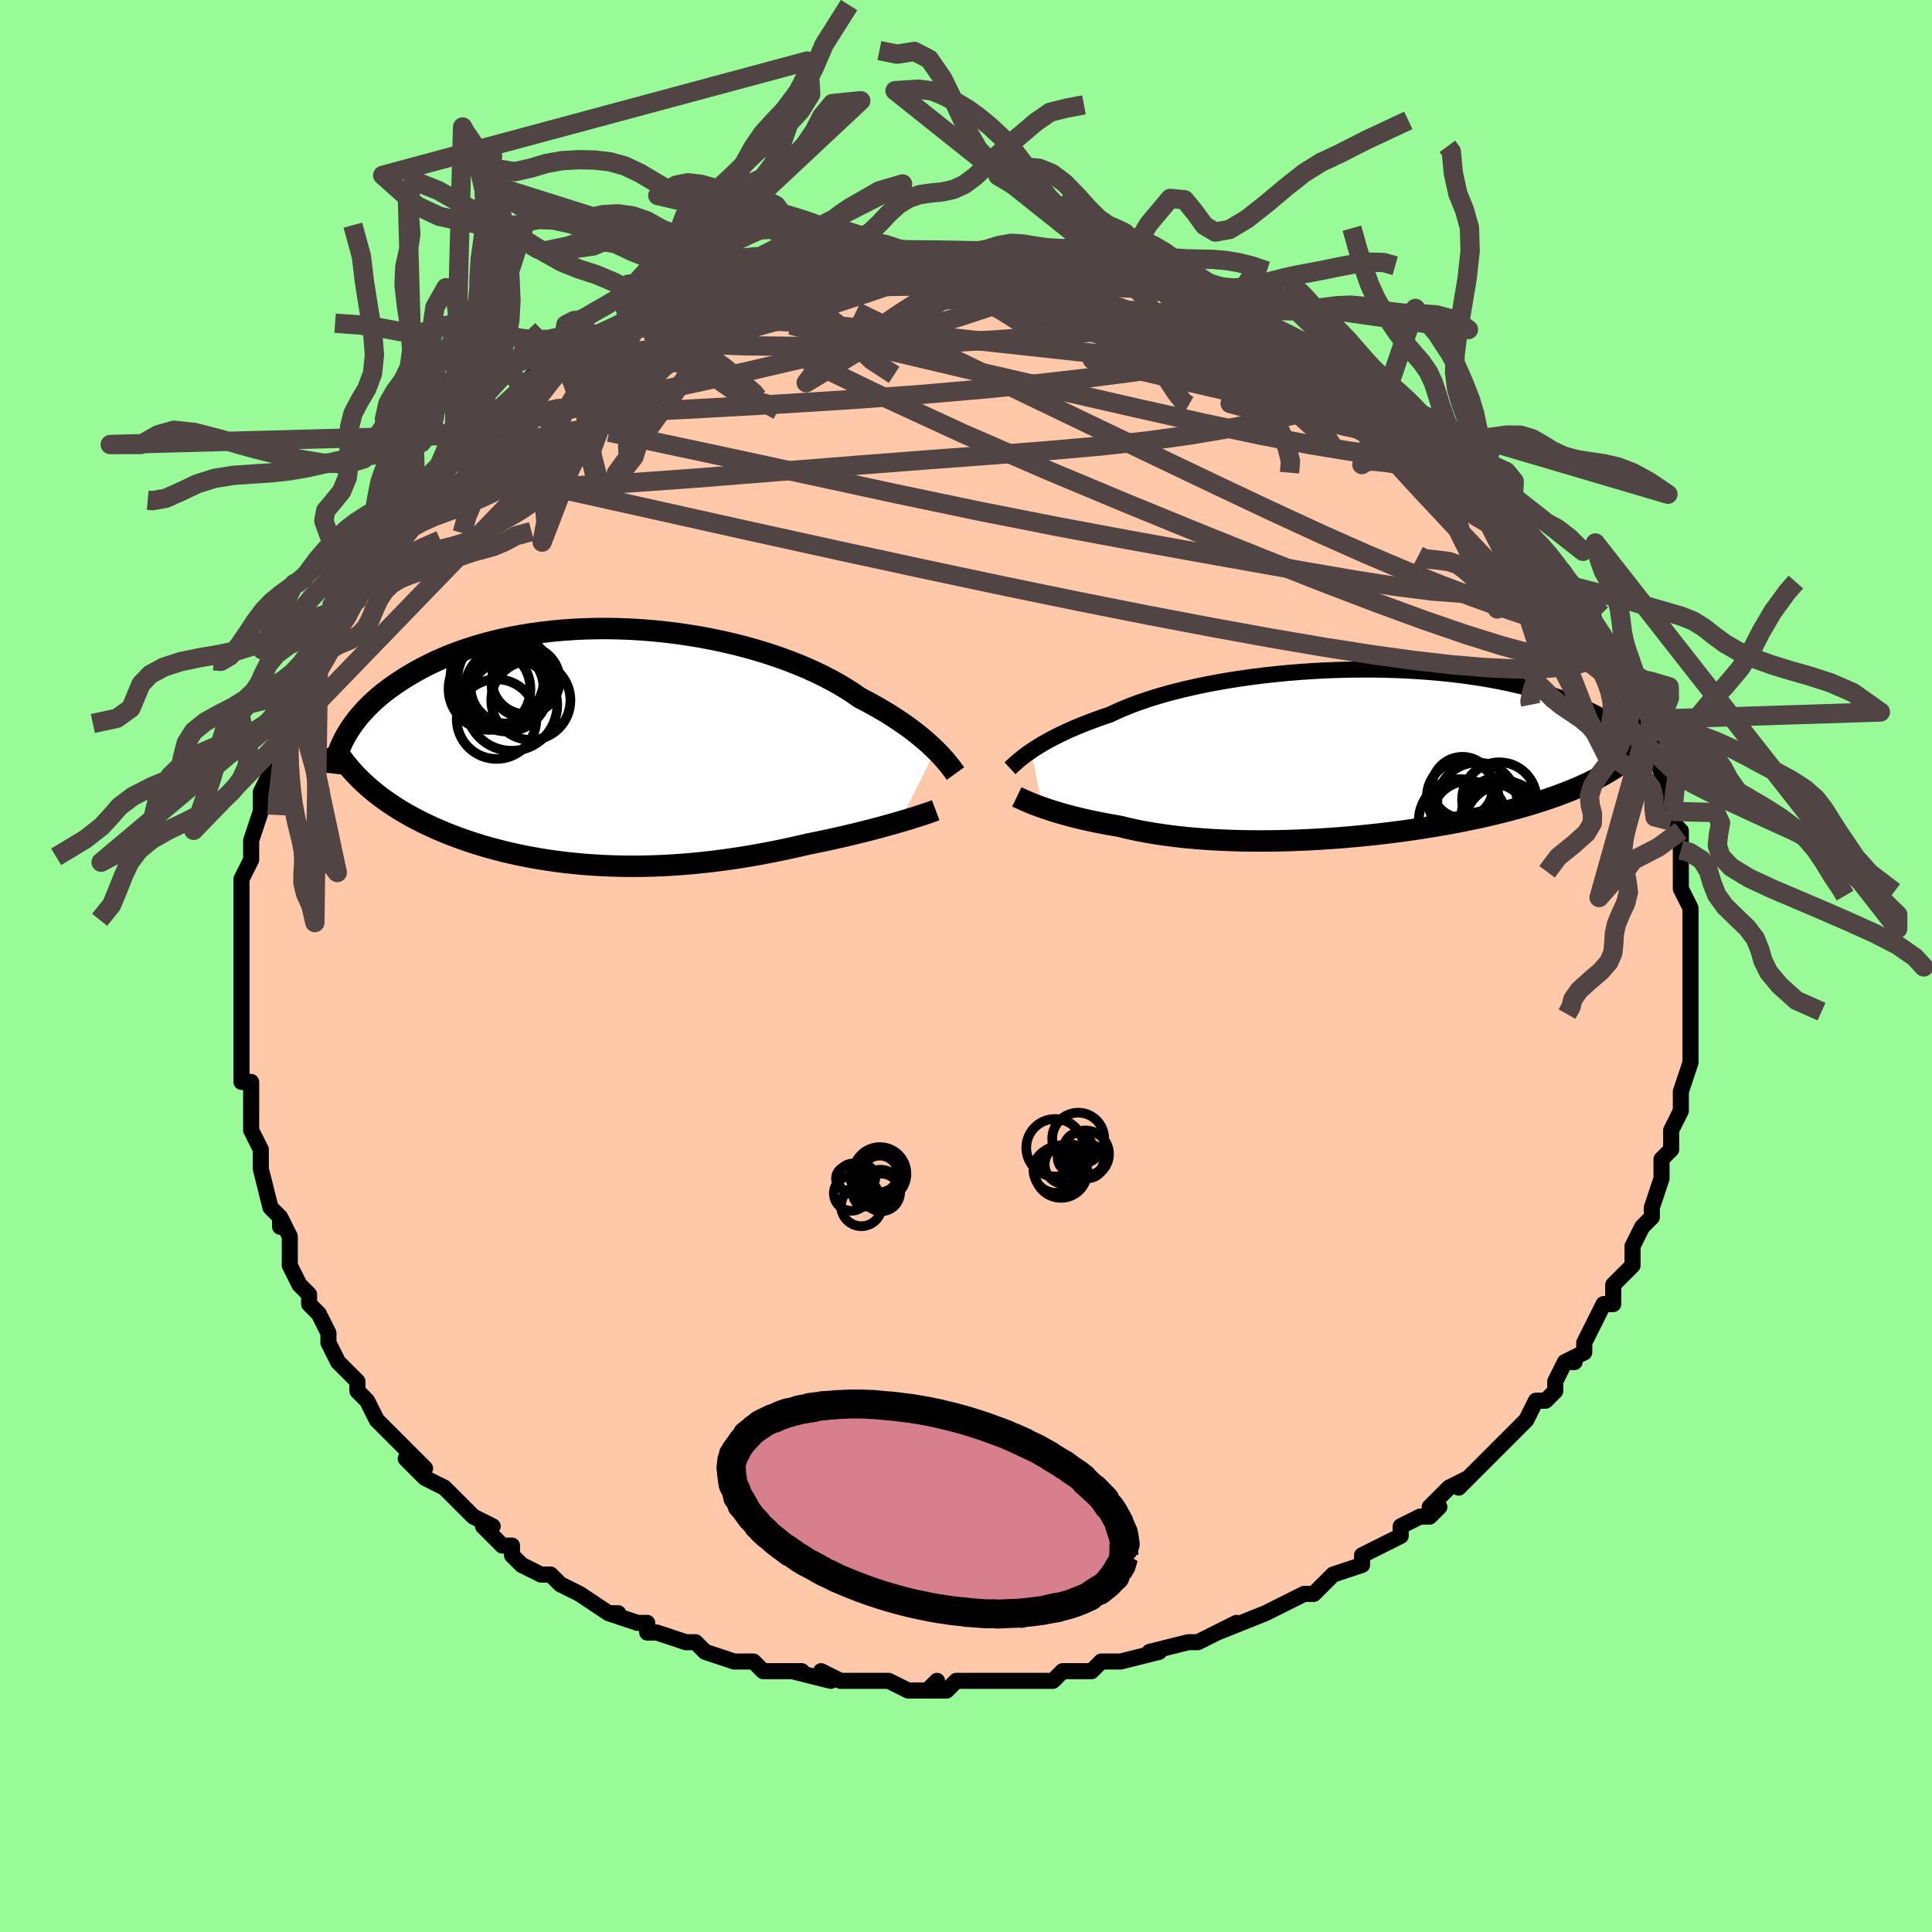 <svg viewBox="-100 -100 200 200" xmlns="http://www.w3.org/2000/svg" width="400" height="400" id="face-svg"><defs><clipPath id="leftEyeClipPath"><polyline points="34.439,0.315,34.103,-0.009,33.74,-0.344,33.351,-0.687,32.935,-1.037,32.492,-1.394,32.023,-1.756,31.526,-2.122,31.002,-2.492,30.451,-2.864,29.873,-3.237,29.27,-3.61,28.64,-3.983,27.984,-4.354,27.303,-4.723,26.598,-5.089,25.941,-5.548,25.237,-6.003,24.488,-6.454,23.694,-6.897,22.857,-7.332,21.979,-7.756,21.061,-8.169,20.105,-8.568,19.114,-8.953,18.089,-9.321,17.034,-9.672,15.951,-10.004,14.843,-10.317,13.713,-10.608,12.562,-10.878,11.395,-11.126,10.214,-11.35,9.022,-11.55,7.822,-11.726,6.616,-11.877,5.409,-12.003,4.201,-12.103,2.997,-12.178,1.799,-12.227,0.608,-12.251,-0.571,-12.25,-1.738,-12.223,-2.889,-12.171,-4.023,-12.095,-5.137,-11.995,-6.231,-11.872,-7.301,-11.726,-8.347,-11.559,-9.367,-11.37,-10.36,-11.161,-11.324,-10.933,-12.259,-10.687,-13.165,-10.424,-14.04,-10.145,-14.883,-9.85,-15.696,-9.543,-16.477,-9.222,-17.227,-8.891,-17.945,-8.55,-18.633,-8.201,-19.291,-7.844,-19.92,-7.482,-20.52,-7.115,-21.092,-6.745,-21.639,-6.374,-22.16,-6,-22.655,-5.621,-23.124,-5.238,-23.569,-4.852,-23.988,-4.463,-24.383,-4.072,-24.755,-3.679,-25.102,-3.285,-25.427,-2.892,-25.729,-2.498,-26.009,-2.105,-26.267,-1.713,-26.504,-1.323,-26.721,-0.936,-24.993,3.477,-24.626,3.823,-24.245,4.165,-23.851,4.501,-23.442,4.833,-23.02,5.16,-22.584,5.481,-22.134,5.796,-21.671,6.106,-21.194,6.41,-20.704,6.709,-20.201,7.001,-19.684,7.287,-19.155,7.567,-18.613,7.841,-18.057,8.108,-17.485,8.372,-16.897,8.629,-16.295,8.882,-15.677,9.128,-15.044,9.368,-14.396,9.601,-13.734,9.827,-13.057,10.045,-12.367,10.256,-11.663,10.458,-10.946,10.651,-10.216,10.836,-9.473,11.011,-8.719,11.177,-7.952,11.332,-7.175,11.478,-6.387,11.613,-5.588,11.738,-4.78,11.852,-3.962,11.955,-3.136,12.046,-2.301,12.126,-1.458,12.194,-0.608,12.251,0.248,12.296,1.111,12.329,1.98,12.35,2.853,12.359,3.732,12.357,4.614,12.342,5.499,12.315,6.388,12.277,7.278,12.227,8.171,12.165,9.064,12.092,9.957,12.008,10.851,11.913,11.743,11.807,12.634,11.691,13.522,11.564,14.407,11.428,15.289,11.283,16.166,11.129,17.038,10.967,17.904,10.797,18.763,10.62,19.614,10.436,20.456,10.247,21.289,10.052,22.004,9.909,22.71,9.763,23.408,9.614,24.096,9.463,24.773,9.31,25.438,9.155,26.092,8.998,26.731,8.841,27.357,8.684,27.967,8.526,28.561,8.369,29.137,8.214,29.695,8.059,30.233,7.907,30.75,7.758"></polyline></clipPath><clipPath id="rightEyeClipPath"><polyline points="-33.555,-0.272,-33.205,-0.505,-32.829,-0.743,-32.424,-0.988,-31.992,-1.236,-31.531,-1.489,-31.041,-1.744,-30.523,-2.002,-29.976,-2.26,-29.401,-2.52,-28.798,-2.78,-28.167,-3.039,-27.508,-3.296,-26.822,-3.552,-26.109,-3.805,-25.37,-4.055,-24.691,-4.378,-23.962,-4.696,-23.184,-5.008,-22.357,-5.314,-21.484,-5.612,-20.565,-5.901,-19.605,-6.18,-18.603,-6.448,-17.564,-6.704,-16.49,-6.947,-15.383,-7.177,-14.247,-7.393,-13.084,-7.595,-11.898,-7.78,-10.692,-7.95,-9.469,-8.104,-8.232,-8.241,-6.985,-8.361,-5.73,-8.464,-4.471,-8.549,-3.211,-8.617,-1.954,-8.668,-0.701,-8.701,0.544,-8.716,1.779,-8.715,3,-8.696,4.206,-8.66,5.394,-8.608,6.561,-8.54,7.707,-8.457,8.828,-8.358,9.922,-8.244,10.99,-8.117,12.028,-7.976,13.036,-7.822,14.013,-7.656,14.957,-7.479,15.869,-7.291,16.747,-7.093,17.592,-6.886,18.403,-6.671,19.18,-6.449,19.924,-6.22,20.634,-5.986,21.312,-5.746,21.959,-5.503,22.575,-5.257,23.162,-5.009,23.72,-4.759,24.252,-4.509,24.758,-4.258,25.238,-4.004,25.691,-3.749,26.118,-3.492,26.52,-3.234,26.897,-2.975,27.25,-2.717,27.58,-2.458,27.887,-2.199,28.171,-1.942,28.433,-1.685,28.674,-1.43,28.895,-1.177,29.096,-0.925,26.61,1.662,26.2,1.911,25.774,2.157,25.333,2.4,24.876,2.64,24.402,2.877,23.913,3.111,23.407,3.341,22.885,3.568,22.347,3.792,21.792,4.013,21.221,4.23,20.634,4.444,20.029,4.655,19.409,4.861,18.771,5.065,18.114,5.267,17.439,5.465,16.744,5.661,16.029,5.854,15.296,6.044,14.542,6.23,13.77,6.412,12.979,6.591,12.169,6.766,11.341,6.936,10.495,7.102,9.631,7.262,8.751,7.418,7.855,7.568,6.944,7.713,6.019,7.852,5.08,7.985,4.129,8.111,3.166,8.23,2.193,8.342,1.211,8.447,0.22,8.544,-0.777,8.634,-1.779,8.715,-2.785,8.787,-3.795,8.851,-4.805,8.905,-5.816,8.95,-6.824,8.986,-7.83,9.012,-8.831,9.028,-9.826,9.033,-10.813,9.028,-11.791,9.013,-12.759,8.987,-13.714,8.95,-14.656,8.902,-15.582,8.843,-16.493,8.773,-17.385,8.693,-18.259,8.601,-19.112,8.499,-19.943,8.386,-20.752,8.263,-21.538,8.13,-22.298,7.988,-23.034,7.836,-23.743,7.675,-24.426,7.507,-25.081,7.397,-25.72,7.282,-26.343,7.164,-26.948,7.042,-27.536,6.917,-28.106,6.789,-28.658,6.658,-29.191,6.525,-29.704,6.39,-30.198,6.254,-30.672,6.117,-31.125,5.98,-31.558,5.843,-31.969,5.707,-32.359,5.572"></polyline></clipPath><filter id="fuzzy"><feTurbulence id="turbulence" baseFrequency="0.05" numOctaves="3" type="noise" result="noise"></feTurbulence><feDisplacementMap in="SourceGraphic" in2="noise" scale="2"></feDisplacementMap></filter><linearGradient id="rainbowGradient" x1="0%" y1="0%" x2="100%" y2="0%"><stop offset="0%" style="stop-color: rgb(233, 236, 239);  stop-opacity: 1"></stop><stop offset="50%" style="stop-color: rgb(0, 0, 0);  stop-opacity: 1"></stop><stop offset="100%" style="stop-color: rgb(233, 236, 239);  stop-opacity: 1"></stop></linearGradient></defs><title>That&#39;s an ugly face</title><desc>CREATED BY XUAN TANG, MORE INFO AT TXSTC55.GITHUB.IO</desc><rect x="-100" y="-100" width="100%" height="100%" opacity="1" fill="rgb(152, 251, 152)"></rect><polyline id="faceContour" points="75,1,75,0,75,4,75,4,75,5,75,6,75,7,75,8,75,9,75,10,75,10,74,13,74,13,74,15,73,17,73,17,73,17,73,19,72,20,72,21,72,22,72,22,71,25,71,25,71,26,70,27,69,29,69,30,69,31,69,31,67,33,67,33,67,35,66,35,65,37,65,37,64,39,64,40,62,41,63,41,62,41,61,43,61,44,60,45,59,45,58,47,58,47,56,49,56,49,55,50,55,50,53,52,51,54,52,53,50,54,48,56,49,56,48,57,47,57,45,58,45,59,45,59,43,60,41,61,41,61,41,62,38,63,38,63,37,64,37,64,36,65,35,65,33,66,31,67,31,67,31,67,26,69,28,68,26,69,26,69,24,70,23,70,23,70,19,71,20,71,16,72,16,72,15,72,16,72,14,72,13,73,10,73,9,74,9,74,7,74,7,74,6,74,4,74,1,74,0,74,0,74,-1,74,-2,75,-4,75,-3,74,-4,75,-6,75,-8,74,-9,74,-11,74,-13,74,-13,74,-15,73,-14,74,-18,73,-19,73,-17,73,-21,73,-22,72,-23,72,-22,72,-24,72,-27,71,-28,70,-28,70,-29,70,-32,69,-33,69,-33,69,-33,68,-34,68,-37,67,-36,67,-37,67,-40,65,-40,65,-40,65,-42,64,-43,63,-44,63,-46,62,-47,61,-47,60,-48,60,-49,59,-50,58,-49,58,-51,57,-52,56,-54,54,-54,54,-54,54,-56,53,-58,51,-56,52,-59,49,-58,50,-60,48,-61,47,-61,47,-62,45,-63,44,-63,43,-64,42,-64,42,-65,41,-66,39,-66,38,-66,38,-67,36,-68,35,-68,34,-69,33,-69,33,-70,31,-70,30,-70,28,-71,26,-71,27,-71,26,-72,25,-73,21,-73,21,-73,21,-73,19,-74,17,-74,17,-74,16,-74,13,-74,13,-74,12,-75,12,-75,11,-75,9,-75,8,-75,6,-75,5,-75,5,-75,1,-75,1,-75,-1,-75,-2,-75,-2,-75,-4,-75,-4,-75,-5,-75,-8,-75,-8,-75,-9,-74,-11,-74,-13,-74,-13,-74,-13,-73,-16,-73,-16,-73,-18,-72,-20,-72,-21,-72,-22,-71,-24,-71,-25,-71,-24,-70,-28,-69,-28,-69,-28,-69,-28,-69,-31,-68,-31,-67,-34,-66,-35,-67,-34,-65,-37,-65,-37,-65,-37,-64,-39,-64,-40,-62,-42,-62,-43,-62,-43,-62,-43,-61,-44,-60,-46,-58,-47,-57,-49,-57,-50,-57,-49,-56,-50,-54,-52,-53,-53,-53,-54,-51,-55,-52,-55,-49,-57,-49,-57,-48,-58,-48,-58,-46,-60,-46,-60,-45,-61,-44,-61,-44,-62,-42,-63,-42,-63,-39,-65,-39,-65,-39,-65,-39,-65,-38,-65,-35,-67,-34,-67,-34,-67,-33,-68,-30,-69,-29,-70,-29,-69,-29,-70,-28,-70,-25,-71,-26,-71,-24,-71,-23,-72,-21,-72,-20,-72,-20,-73,-19,-73,-16,-73,-16,-73,-15,-74,-12,-74,-13,-74,-13,-74,-9,-74,-9,-74,-10,-74,-6,-74,-7,-74,-6,-74,-3,-74,-3,-74,-2,-74,0,-74,1,-74,1,-74,2,-74,3,-74,6,-74,6,-74,6,-74,9,-74,10,-73,12,-73,14,-72,14,-72,14,-72,15,-72,16,-72,18,-72,19,-71,20,-71,23,-70,23,-70,23,-69,25,-69,27,-68,27,-68,29,-67,29,-67,30,-67,31,-66,34,-65,32,-66,34,-65,35,-64,37,-63,37,-63,38,-62,40,-61,40,-61,42,-60,41,-60,45,-58,45,-57,45,-57,46,-57,46,-57,48,-55,49,-54,51,-53,51,-52,52,-51,52,-51,52,-51,54,-49,54,-49,56,-47,56,-46,56,-47,58,-45,57,-45,59,-44,60,-43,61,-41,61,-41,62,-39,62,-39,63,-38,65,-36,65,-34,65,-34,66,-33,66,-32,67,-31,67,-31,68,-30,69,-28,69,-28,70,-25,69,-26,70,-24,70,-23,71,-23,72,-20,72,-20,72,-20,72,-18,73,-16,73,-16,73,-15,74,-14,74,-12,74,-12,74,-11,74,-9,74,-8,75,-6,75,-6,75,-4,75,-3,75,-2,75,-1,75,1,75,0" fill="#ffc9a9" stroke="black" stroke-width="1.667" stroke-linejoin="round" filter="url(#fuzzy)"></polyline><g transform="translate(40.288 -21.976)"><polyline id="rightCountour" points="-33.555,-0.272,-33.205,-0.505,-32.829,-0.743,-32.424,-0.988,-31.992,-1.236,-31.531,-1.489,-31.041,-1.744,-30.523,-2.002,-29.976,-2.26,-29.401,-2.52,-28.798,-2.78,-28.167,-3.039,-27.508,-3.296,-26.822,-3.552,-26.109,-3.805,-25.37,-4.055,-24.691,-4.378,-23.962,-4.696,-23.184,-5.008,-22.357,-5.314,-21.484,-5.612,-20.565,-5.901,-19.605,-6.18,-18.603,-6.448,-17.564,-6.704,-16.49,-6.947,-15.383,-7.177,-14.247,-7.393,-13.084,-7.595,-11.898,-7.78,-10.692,-7.95,-9.469,-8.104,-8.232,-8.241,-6.985,-8.361,-5.73,-8.464,-4.471,-8.549,-3.211,-8.617,-1.954,-8.668,-0.701,-8.701,0.544,-8.716,1.779,-8.715,3,-8.696,4.206,-8.66,5.394,-8.608,6.561,-8.54,7.707,-8.457,8.828,-8.358,9.922,-8.244,10.99,-8.117,12.028,-7.976,13.036,-7.822,14.013,-7.656,14.957,-7.479,15.869,-7.291,16.747,-7.093,17.592,-6.886,18.403,-6.671,19.18,-6.449,19.924,-6.22,20.634,-5.986,21.312,-5.746,21.959,-5.503,22.575,-5.257,23.162,-5.009,23.72,-4.759,24.252,-4.509,24.758,-4.258,25.238,-4.004,25.691,-3.749,26.118,-3.492,26.52,-3.234,26.897,-2.975,27.25,-2.717,27.58,-2.458,27.887,-2.199,28.171,-1.942,28.433,-1.685,28.674,-1.43,28.895,-1.177,29.096,-0.925,26.61,1.662,26.2,1.911,25.774,2.157,25.333,2.4,24.876,2.64,24.402,2.877,23.913,3.111,23.407,3.341,22.885,3.568,22.347,3.792,21.792,4.013,21.221,4.23,20.634,4.444,20.029,4.655,19.409,4.861,18.771,5.065,18.114,5.267,17.439,5.465,16.744,5.661,16.029,5.854,15.296,6.044,14.542,6.23,13.77,6.412,12.979,6.591,12.169,6.766,11.341,6.936,10.495,7.102,9.631,7.262,8.751,7.418,7.855,7.568,6.944,7.713,6.019,7.852,5.08,7.985,4.129,8.111,3.166,8.23,2.193,8.342,1.211,8.447,0.22,8.544,-0.777,8.634,-1.779,8.715,-2.785,8.787,-3.795,8.851,-4.805,8.905,-5.816,8.95,-6.824,8.986,-7.83,9.012,-8.831,9.028,-9.826,9.033,-10.813,9.028,-11.791,9.013,-12.759,8.987,-13.714,8.95,-14.656,8.902,-15.582,8.843,-16.493,8.773,-17.385,8.693,-18.259,8.601,-19.112,8.499,-19.943,8.386,-20.752,8.263,-21.538,8.13,-22.298,7.988,-23.034,7.836,-23.743,7.675,-24.426,7.507,-25.081,7.397,-25.72,7.282,-26.343,7.164,-26.948,7.042,-27.536,6.917,-28.106,6.789,-28.658,6.658,-29.191,6.525,-29.704,6.39,-30.198,6.254,-30.672,6.117,-31.125,5.98,-31.558,5.843,-31.969,5.707,-32.359,5.572" fill="white" stroke="white" stroke-width="0" stroke-linejoin="round" filter="url(#fuzzy)"></polyline></g><g transform="translate(-37.602 -22.682)"><polyline id="leftCountour" points="34.439,0.315,34.103,-0.009,33.74,-0.344,33.351,-0.687,32.935,-1.037,32.492,-1.394,32.023,-1.756,31.526,-2.122,31.002,-2.492,30.451,-2.864,29.873,-3.237,29.27,-3.61,28.64,-3.983,27.984,-4.354,27.303,-4.723,26.598,-5.089,25.941,-5.548,25.237,-6.003,24.488,-6.454,23.694,-6.897,22.857,-7.332,21.979,-7.756,21.061,-8.169,20.105,-8.568,19.114,-8.953,18.089,-9.321,17.034,-9.672,15.951,-10.004,14.843,-10.317,13.713,-10.608,12.562,-10.878,11.395,-11.126,10.214,-11.35,9.022,-11.55,7.822,-11.726,6.616,-11.877,5.409,-12.003,4.201,-12.103,2.997,-12.178,1.799,-12.227,0.608,-12.251,-0.571,-12.25,-1.738,-12.223,-2.889,-12.171,-4.023,-12.095,-5.137,-11.995,-6.231,-11.872,-7.301,-11.726,-8.347,-11.559,-9.367,-11.37,-10.36,-11.161,-11.324,-10.933,-12.259,-10.687,-13.165,-10.424,-14.04,-10.145,-14.883,-9.85,-15.696,-9.543,-16.477,-9.222,-17.227,-8.891,-17.945,-8.55,-18.633,-8.201,-19.291,-7.844,-19.92,-7.482,-20.52,-7.115,-21.092,-6.745,-21.639,-6.374,-22.16,-6,-22.655,-5.621,-23.124,-5.238,-23.569,-4.852,-23.988,-4.463,-24.383,-4.072,-24.755,-3.679,-25.102,-3.285,-25.427,-2.892,-25.729,-2.498,-26.009,-2.105,-26.267,-1.713,-26.504,-1.323,-26.721,-0.936,-24.993,3.477,-24.626,3.823,-24.245,4.165,-23.851,4.501,-23.442,4.833,-23.02,5.16,-22.584,5.481,-22.134,5.796,-21.671,6.106,-21.194,6.41,-20.704,6.709,-20.201,7.001,-19.684,7.287,-19.155,7.567,-18.613,7.841,-18.057,8.108,-17.485,8.372,-16.897,8.629,-16.295,8.882,-15.677,9.128,-15.044,9.368,-14.396,9.601,-13.734,9.827,-13.057,10.045,-12.367,10.256,-11.663,10.458,-10.946,10.651,-10.216,10.836,-9.473,11.011,-8.719,11.177,-7.952,11.332,-7.175,11.478,-6.387,11.613,-5.588,11.738,-4.78,11.852,-3.962,11.955,-3.136,12.046,-2.301,12.126,-1.458,12.194,-0.608,12.251,0.248,12.296,1.111,12.329,1.98,12.35,2.853,12.359,3.732,12.357,4.614,12.342,5.499,12.315,6.388,12.277,7.278,12.227,8.171,12.165,9.064,12.092,9.957,12.008,10.851,11.913,11.743,11.807,12.634,11.691,13.522,11.564,14.407,11.428,15.289,11.283,16.166,11.129,17.038,10.967,17.904,10.797,18.763,10.62,19.614,10.436,20.456,10.247,21.289,10.052,22.004,9.909,22.71,9.763,23.408,9.614,24.096,9.463,24.773,9.31,25.438,9.155,26.092,8.998,26.731,8.841,27.357,8.684,27.967,8.526,28.561,8.369,29.137,8.214,29.695,8.059,30.233,7.907,30.75,7.758" fill="white" stroke="white" stroke-width="0" stroke-linejoin="round" filter="url(#fuzzy)"></polyline></g><g transform="translate(40.288 -21.976)"><polyline id="rightUpper" points="-35.735,1.508,-35.607,1.39,-35.463,1.256,-35.301,1.106,-35.12,0.943,-34.918,0.767,-34.694,0.579,-34.446,0.38,-34.175,0.171,-33.878,-0.046,-33.555,-0.272,-33.205,-0.505,-32.829,-0.743,-32.424,-0.988,-31.992,-1.236,-31.531,-1.489,-31.041,-1.744,-30.523,-2.002,-29.976,-2.26,-29.401,-2.52,-28.798,-2.78,-28.167,-3.039,-27.508,-3.296,-26.822,-3.552,-26.109,-3.805,-25.37,-4.055,-24.691,-4.378,-23.962,-4.696,-23.184,-5.008,-22.357,-5.314,-21.484,-5.612,-20.565,-5.901,-19.605,-6.18,-18.603,-6.448,-17.564,-6.704,-16.49,-6.947,-15.383,-7.177,-14.247,-7.393,-13.084,-7.595,-11.898,-7.78,-10.692,-7.95,-9.469,-8.104,-8.232,-8.241,-6.985,-8.361,-5.73,-8.464,-4.471,-8.549,-3.211,-8.617,-1.954,-8.668,-0.701,-8.701,0.544,-8.716,1.779,-8.715,3,-8.696,4.206,-8.66,5.394,-8.608,6.561,-8.54,7.707,-8.457,8.828,-8.358,9.922,-8.244,10.99,-8.117,12.028,-7.976,13.036,-7.822,14.013,-7.656,14.957,-7.479,15.869,-7.291,16.747,-7.093,17.592,-6.886,18.403,-6.671,19.18,-6.449,19.924,-6.22,20.634,-5.986,21.312,-5.746,21.959,-5.503,22.575,-5.257,23.162,-5.009,23.72,-4.759,24.252,-4.509,24.758,-4.258,25.238,-4.004,25.691,-3.749,26.118,-3.492,26.52,-3.234,26.897,-2.975,27.25,-2.717,27.58,-2.458,27.887,-2.199,28.171,-1.942,28.433,-1.685,28.674,-1.43,28.895,-1.177,29.096,-0.925,29.278,-0.676,29.441,-0.429,29.587,-0.185,29.715,0.056,29.826,0.295,29.921,0.531,30.001,0.763,30.066,0.992,30.116,1.219,30.152,1.442" fill="none" stroke="black" stroke-width="1.667" stroke-linejoin="round" filter="url(#fuzzy)"></polyline><polyline id="rightLower" points="-35.026,4.468,-34.863,4.546,-34.676,4.634,-34.466,4.73,-34.233,4.835,-33.977,4.945,-33.699,5.062,-33.397,5.184,-33.073,5.31,-32.727,5.44,-32.359,5.572,-31.969,5.707,-31.558,5.843,-31.125,5.98,-30.672,6.117,-30.198,6.254,-29.704,6.39,-29.191,6.525,-28.658,6.658,-28.106,6.789,-27.536,6.917,-26.948,7.042,-26.343,7.164,-25.72,7.282,-25.081,7.397,-24.426,7.507,-23.743,7.675,-23.034,7.836,-22.298,7.988,-21.538,8.13,-20.752,8.263,-19.943,8.386,-19.112,8.499,-18.259,8.601,-17.385,8.693,-16.493,8.773,-15.582,8.843,-14.656,8.902,-13.714,8.95,-12.759,8.987,-11.791,9.013,-10.813,9.028,-9.826,9.033,-8.831,9.028,-7.83,9.012,-6.824,8.986,-5.816,8.95,-4.805,8.905,-3.795,8.851,-2.785,8.787,-1.779,8.715,-0.777,8.634,0.22,8.544,1.211,8.447,2.193,8.342,3.166,8.23,4.129,8.111,5.08,7.985,6.019,7.852,6.944,7.713,7.855,7.568,8.751,7.418,9.631,7.262,10.495,7.102,11.341,6.936,12.169,6.766,12.979,6.591,13.77,6.412,14.542,6.23,15.296,6.044,16.029,5.854,16.744,5.661,17.439,5.465,18.114,5.267,18.771,5.065,19.409,4.861,20.029,4.655,20.634,4.444,21.221,4.23,21.792,4.013,22.347,3.792,22.885,3.568,23.407,3.341,23.913,3.111,24.402,2.877,24.876,2.64,25.333,2.4,25.774,2.157,26.2,1.911,26.61,1.662,27.005,1.409,27.385,1.154,27.75,0.896,28.1,0.636,28.436,0.372,28.758,0.106,29.066,-0.163,29.361,-0.434,29.643,-0.708,29.912,-0.984" fill="none" stroke="black" stroke-width="2.222" stroke-linejoin="round" filter="url(#fuzzy)"></polyline><!--[--><circle r="4.322" cx="10.899" cy="6.954" stroke="black" fill="none" stroke-width="1" filter="url(#fuzzy)" clip-path="url(#rightEyeClipPath)"></circle><circle r="3.168" cx="11.099" cy="3.489" stroke="black" fill="none" stroke-width="1" filter="url(#fuzzy)" clip-path="url(#rightEyeClipPath)"></circle><circle r="3.304" cx="14.729" cy="5.79" stroke="black" fill="none" stroke-width="1" filter="url(#fuzzy)" clip-path="url(#rightEyeClipPath)"></circle><circle r="3.708" cx="11.124" cy="4.477" stroke="black" fill="none" stroke-width="1" filter="url(#fuzzy)" clip-path="url(#rightEyeClipPath)"></circle><circle r="4.031" cx="15.483" cy="6.884" stroke="black" fill="none" stroke-width="1" filter="url(#fuzzy)" clip-path="url(#rightEyeClipPath)"></circle><circle r="3.857" cx="14.921" cy="4.746" stroke="black" fill="none" stroke-width="1" filter="url(#fuzzy)" clip-path="url(#rightEyeClipPath)"></circle><circle r="3.42" cx="14.386" cy="6.576" stroke="black" fill="none" stroke-width="1" filter="url(#fuzzy)" clip-path="url(#rightEyeClipPath)"></circle><circle r="4.137" cx="12.635" cy="5.05" stroke="black" fill="none" stroke-width="1" filter="url(#fuzzy)" clip-path="url(#rightEyeClipPath)"></circle><circle r="4.467" cx="15.684" cy="7.577" stroke="black" fill="none" stroke-width="1" filter="url(#fuzzy)" clip-path="url(#rightEyeClipPath)"></circle><circle r="3.903" cx="11.75" cy="6.722" stroke="black" fill="none" stroke-width="1" filter="url(#fuzzy)" clip-path="url(#rightEyeClipPath)"></circle><!--]--></g><g transform="translate(-37.602 -22.682)"><polyline id="leftUpper" points="36.515,2.76,36.399,2.6,36.265,2.418,36.113,2.215,35.942,1.993,35.749,1.752,35.535,1.493,35.297,1.219,35.036,0.931,34.75,0.629,34.439,0.315,34.103,-0.009,33.74,-0.344,33.351,-0.687,32.935,-1.037,32.492,-1.394,32.023,-1.756,31.526,-2.122,31.002,-2.492,30.451,-2.864,29.873,-3.237,29.27,-3.61,28.64,-3.983,27.984,-4.354,27.303,-4.723,26.598,-5.089,25.941,-5.548,25.237,-6.003,24.488,-6.454,23.694,-6.897,22.857,-7.332,21.979,-7.756,21.061,-8.169,20.105,-8.568,19.114,-8.953,18.089,-9.321,17.034,-9.672,15.951,-10.004,14.843,-10.317,13.713,-10.608,12.562,-10.878,11.395,-11.126,10.214,-11.35,9.022,-11.55,7.822,-11.726,6.616,-11.877,5.409,-12.003,4.201,-12.103,2.997,-12.178,1.799,-12.227,0.608,-12.251,-0.571,-12.25,-1.738,-12.223,-2.889,-12.171,-4.023,-12.095,-5.137,-11.995,-6.231,-11.872,-7.301,-11.726,-8.347,-11.559,-9.367,-11.37,-10.36,-11.161,-11.324,-10.933,-12.259,-10.687,-13.165,-10.424,-14.04,-10.145,-14.883,-9.85,-15.696,-9.543,-16.477,-9.222,-17.227,-8.891,-17.945,-8.55,-18.633,-8.201,-19.291,-7.844,-19.92,-7.482,-20.52,-7.115,-21.092,-6.745,-21.639,-6.374,-22.16,-6,-22.655,-5.621,-23.124,-5.238,-23.569,-4.852,-23.988,-4.463,-24.383,-4.072,-24.755,-3.679,-25.102,-3.285,-25.427,-2.892,-25.729,-2.498,-26.009,-2.105,-26.267,-1.713,-26.504,-1.323,-26.721,-0.936,-26.918,-0.55,-27.095,-0.167,-27.254,0.212,-27.394,0.588,-27.517,0.961,-27.622,1.329,-27.711,1.694,-27.784,2.055,-27.841,2.411,-27.883,2.763" fill="none" stroke="black" stroke-width="2.222" stroke-linejoin="round" filter="url(#fuzzy)"></polyline><polyline id="leftLower" points="34.465,6.554,34.235,6.64,33.97,6.736,33.67,6.84,33.338,6.953,32.975,7.073,32.583,7.199,32.163,7.332,31.717,7.469,31.245,7.612,30.75,7.758,30.233,7.907,29.695,8.059,29.137,8.214,28.561,8.369,27.967,8.526,27.357,8.684,26.731,8.841,26.092,8.998,25.438,9.155,24.773,9.31,24.096,9.463,23.408,9.614,22.71,9.763,22.004,9.909,21.289,10.052,20.456,10.247,19.614,10.436,18.763,10.62,17.904,10.797,17.038,10.967,16.166,11.129,15.289,11.283,14.407,11.428,13.522,11.564,12.634,11.691,11.743,11.807,10.851,11.913,9.957,12.008,9.064,12.092,8.171,12.165,7.278,12.227,6.388,12.277,5.499,12.315,4.614,12.342,3.732,12.357,2.853,12.359,1.98,12.35,1.111,12.329,0.248,12.296,-0.608,12.251,-1.458,12.194,-2.301,12.126,-3.136,12.046,-3.962,11.955,-4.78,11.852,-5.588,11.738,-6.387,11.613,-7.175,11.478,-7.952,11.332,-8.719,11.177,-9.473,11.011,-10.216,10.836,-10.946,10.651,-11.663,10.458,-12.367,10.256,-13.057,10.045,-13.734,9.827,-14.396,9.601,-15.044,9.368,-15.677,9.128,-16.295,8.882,-16.897,8.629,-17.485,8.372,-18.057,8.108,-18.613,7.841,-19.155,7.567,-19.684,7.287,-20.201,7.001,-20.704,6.709,-21.194,6.41,-21.671,6.106,-22.134,5.796,-22.584,5.481,-23.02,5.16,-23.442,4.833,-23.851,4.501,-24.245,4.165,-24.626,3.823,-24.993,3.477,-25.346,3.125,-25.686,2.77,-26.012,2.41,-26.324,2.045,-26.624,1.677,-26.91,1.304,-27.183,0.928,-27.443,0.548,-27.69,0.164,-27.926,-0.223" fill="none" stroke="black" stroke-width="2.222" stroke-linejoin="round" filter="url(#fuzzy)"></polyline><!--[--><circle r="4.343" cx="-9.936" cy="-5.936" stroke="black" fill="none" stroke-width="1" filter="url(#fuzzy)" clip-path="url(#leftEyeClipPath)"></circle><circle r="3.769" cx="-9.914" cy="-6.187" stroke="black" fill="none" stroke-width="1" filter="url(#fuzzy)" clip-path="url(#leftEyeClipPath)"></circle><circle r="4.238" cx="-11.727" cy="-5.997" stroke="black" fill="none" stroke-width="1" filter="url(#fuzzy)" clip-path="url(#leftEyeClipPath)"></circle><circle r="3.148" cx="-8.353" cy="-6.299" stroke="black" fill="none" stroke-width="1" filter="url(#fuzzy)" clip-path="url(#leftEyeClipPath)"></circle><circle r="4.928" cx="-10.124" cy="-6.925" stroke="black" fill="none" stroke-width="1" filter="url(#fuzzy)" clip-path="url(#leftEyeClipPath)"></circle><circle r="4.124" cx="-10.996" cy="-2.878" stroke="black" fill="none" stroke-width="1" filter="url(#fuzzy)" clip-path="url(#leftEyeClipPath)"></circle><circle r="4.85" cx="-10.916" cy="-7.174" stroke="black" fill="none" stroke-width="1" filter="url(#fuzzy)" clip-path="url(#leftEyeClipPath)"></circle><circle r="3.511" cx="-7.971" cy="-6.903" stroke="black" fill="none" stroke-width="1" filter="url(#fuzzy)" clip-path="url(#leftEyeClipPath)"></circle><circle r="4.098" cx="-7.445" cy="-4.822" stroke="black" fill="none" stroke-width="1" filter="url(#fuzzy)" clip-path="url(#leftEyeClipPath)"></circle><circle r="4.725" cx="-9.437" cy="-4.324" stroke="black" fill="none" stroke-width="1" filter="url(#fuzzy)" clip-path="url(#leftEyeClipPath)"></circle><!--]--></g><g id="hairs"><!--[--><polyline points="-29,-70,-28.722,-69.644,-27.723,-69.875,-26.106,-70.293,-24.129,-70.753,-21.961,-71.204,-19.677,-71.636,-17.337,-72.049,-15.019,-72.439,-12.788,-72.8,-10.673,-73.123,-8.7,-73.394,-6.941,-73.608,-5.499,-73.777,-4.326,-73.92" fill="none" stroke="rgb(80, 68, 68)" stroke-width="2" stroke-linejoin="round" filter="url(#fuzzy)"></polyline><polyline points="-24,-71,-22.784,-71.643,-21.525,-71.999,-20.402,-72.308,-19.319,-72.599,-18.214,-72.862,-17.116,-73.094,-16.095,-73.297,-15.212,-73.46,-14.503,-73.57,-13.977,-73.614,-13.637,-73.589,-13.492,-73.499,-13.558,-73.35,-13.858,-73.151,-14.403,-72.902,-15.201,-72.603,-16.254,-72.253,-17.563,-71.851,-19.138,-71.399,-21.01,-70.893,-23.282,-70.298,-26.163,-69.519,-29.855,-68.425" fill="none" stroke="rgb(80, 68, 68)" stroke-width="2" stroke-linejoin="round" filter="url(#fuzzy)"></polyline><polyline points="-16,-73,-15.422,-73.22,-14.039,-73.49,-12.365,-73.612,-10.547,-73.599,-8.568,-73.507,-6.443,-73.378,-4.232,-73.242,-2.001,-73.116,0.203,-73.009,2.336,-72.927,4.359,-72.865,6.235,-72.807,7.94,-72.729,9.487,-72.609,10.955,-72.437,12.453,-72.228" fill="none" stroke="rgb(80, 68, 68)" stroke-width="2" stroke-linejoin="round" filter="url(#fuzzy)"></polyline><polyline points="-2,-74,-0.629,-73.977,-0.063,-73.898,0.037,-73.753,-0.153,-73.528,-0.647,-73.211,-1.539,-72.79,-2.903,-72.251,-4.771,-71.573,-7.185,-70.722,-10.231,-69.674,-14.034,-68.426,-18.701,-67.005,-24.266,-65.457,-30.689,-63.814,-37.914,-62.066" fill="none" stroke="rgb(80, 68, 68)" stroke-width="2" stroke-linejoin="round" filter="url(#fuzzy)"></polyline><polyline points="-28,-70,-26.14,-70.64,-24.875,-70.996,-23.468,-71.318,-21.899,-71.654,-20.275,-71.994,-18.654,-72.325,-17.042,-72.635,-15.436,-72.917,-13.853,-73.171,-12.333,-73.398,-10.918,-73.594,-9.646,-73.753,-8.542,-73.868,-7.626,-73.941,-6.921,-73.978,-6.458,-73.994,-6.264,-73.999,-6.35,-74,-6.716,-74,-7.384,-74,-8.365,-74" fill="none" stroke="rgb(80, 68, 68)" stroke-width="2" stroke-linejoin="round" filter="url(#fuzzy)"></polyline><polyline points="65,-34,65.522,-33.114,65.505,-32.432,65.112,-31.938,64.356,-31.546,63.207,-31.208,61.612,-30.937,59.53,-30.772,56.949,-30.748,53.88,-30.883,50.345,-31.179,46.354,-31.635,41.898,-32.25,36.951,-33.025,31.483,-33.96,25.475,-35.053,18.917,-36.301,11.805,-37.711,4.132,-39.289,-4.118,-41.038,-12.955,-42.951,-22.372,-45.022,-32.348,-47.245,-42.864,-49.587" fill="none" stroke="rgb(80, 68, 68)" stroke-width="2" stroke-linejoin="round" filter="url(#fuzzy)"></polyline><polyline points="23,-69,24.628,-68.751,25.571,-68.34,25.916,-67.945,25.775,-67.6,25.21,-67.293,24.241,-67.006,22.844,-66.731,20.969,-66.461,18.569,-66.182,15.609,-65.875,12.065,-65.533,7.902,-65.172,3.076,-64.817,-2.458,-64.498,-8.704,-64.246,-15.588,-64.122,-22.975,-64.203,-30.773,-64.518" fill="none" stroke="rgb(80, 68, 68)" stroke-width="2" stroke-linejoin="round" filter="url(#fuzzy)"></polyline><polyline points="37,-63,38.177,-62.088,39.375,-61.322,40.495,-60.609,41.603,-59.853,42.711,-59.051,43.765,-58.264,44.704,-57.558,45.508,-56.961,46.196,-56.451,46.795,-55.991,47.315,-55.564,47.723,-55.188,47.96,-54.917,47.96,-54.818,47.677,-54.938,47.102,-55.294,46.258,-55.864,45.169,-56.621,43.831,-57.562,42.213,-58.726,40.286,-60.159,38.005,-61.888" fill="none" stroke="rgb(80, 68, 68)" stroke-width="2" stroke-linejoin="round" filter="url(#fuzzy)"></polyline><polyline points="-10,-74,-7.776,-73.968,-6.991,-73.863,-6.608,-73.683,-6.504,-73.419,-6.781,-73.052,-7.538,-72.557,-8.843,-71.913,-10.73,-71.108,-13.204,-70.133,-16.253,-68.981,-19.88,-67.637,-24.146,-66.071,-29.153,-64.238,-34.968,-62.111,-41.549,-59.716" fill="none" stroke="rgb(80, 68, 68)" stroke-width="2" stroke-linejoin="round" filter="url(#fuzzy)"></polyline><polyline points="-16,-73,-15.353,-73.161,-13.765,-73.254,-11.744,-73.092,-9.422,-72.694,-6.768,-72.115,-3.782,-71.394,-0.51,-70.564,2.993,-69.651,6.685,-68.689,10.525,-67.706,14.476,-66.718,18.506,-65.718,22.605,-64.673,26.774,-63.538,31.001,-62.312,35.169,-61.101,38.867,-60.186" fill="none" stroke="rgb(80, 68, 68)" stroke-width="2" stroke-linejoin="round" filter="url(#fuzzy)"></polyline><polyline points="3,-74,4.952,-73.989,6.135,-73.933,7.357,-73.781,8.747,-73.524,10.175,-73.197,11.482,-72.858,12.564,-72.562,13.395,-72.343,14,-72.21,14.41,-72.151,14.639,-72.143,14.667,-72.16,14.454,-72.187,13.949,-72.22,13.094,-72.269,11.834,-72.353,10.145,-72.497,8.07,-72.72,5.709,-73.04,3.096,-73.466" fill="none" stroke="rgb(80, 68, 68)" stroke-width="2" stroke-linejoin="round" filter="url(#fuzzy)"></polyline><polyline points="62,-39,62.992,-37.819,63.541,-36.642,63.514,-35.822,63.027,-35.394,62.17,-35.291,60.972,-35.454,59.431,-35.842,57.526,-36.43,55.225,-37.208,52.489,-38.189,49.284,-39.401,45.591,-40.879,41.406,-42.651,36.739,-44.726,31.595,-47.101,25.951,-49.767,19.752,-52.725,12.924,-55.995,5.417,-59.603,-2.748,-63.548,-11.38,-67.75" fill="none" stroke="rgb(80, 68, 68)" stroke-width="2" stroke-linejoin="round" filter="url(#fuzzy)"></polyline><polyline points="-3,-74,-1.545,-73.83,0.479,-73.346,2.816,-72.574,5.53,-71.534,8.717,-70.25,12.376,-68.751,16.414,-67.061,20.723,-65.19,25.252,-63.137,29.989,-60.892,34.918,-58.459,39.966,-55.869,45.015,-53.212,49.863,-50.743" fill="none" stroke="rgb(80, 68, 68)" stroke-width="2" stroke-linejoin="round" filter="url(#fuzzy)"></polyline><polyline points="23,-69,24.84,-68.688,26.403,-68.104,27.796,-67.439,29.144,-66.736,30.52,-65.996,31.941,-65.22,33.389,-64.415,34.832,-63.591,36.254,-62.749,37.651,-61.891,39.013,-61.032,40.311,-60.206,41.494,-59.463,42.508,-58.848,43.313,-58.386,43.899,-58.074,44.291,-57.871,44.531,-57.729,44.631,-57.647,44.468,-57.763,43.618,-58.406" fill="none" stroke="rgb(80, 68, 68)" stroke-width="2" stroke-linejoin="round" filter="url(#fuzzy)"></polyline><polyline points="-26,-71,-24.366,-71.247,-22.965,-71.618,-21.782,-71.938,-20.853,-72.199,-20.145,-72.395,-19.628,-72.507,-19.334,-72.525,-19.341,-72.446,-19.729,-72.263,-20.548,-71.96,-21.831,-71.512,-23.651,-70.88,-26.182,-69.979,-29.682,-68.695" fill="none" stroke="rgb(80, 68, 68)" stroke-width="2" stroke-linejoin="round" filter="url(#fuzzy)"></polyline><polyline points="-15,-74,-13.153,-73.933,-11.856,-73.743,-10.194,-73.442,-8.138,-73.04,-5.811,-72.544,-3.27,-71.963,-0.527,-71.314,2.405,-70.616,5.493,-69.89,8.693,-69.143,11.967,-68.372,15.283,-67.567,18.617,-66.718,21.934,-65.839,25.184,-64.974,28.315,-64.177,31.31,-63.466,34.204,-62.786,37.036,-62.02" fill="none" stroke="rgb(80, 68, 68)" stroke-width="2" stroke-linejoin="round" filter="url(#fuzzy)"></polyline><polyline points="-42,-63,-41.082,-63.513,-39.508,-64.267,-37.865,-64.872,-36.075,-65.387,-33.978,-65.946,-31.53,-66.619,-28.803,-67.396,-25.915,-68.228,-22.962,-69.073,-20.007,-69.901,-17.101,-70.687,-14.292,-71.403,-11.615,-72.031,-9.09,-72.584,-6.756,-73.095,-4.716,-73.58" fill="none" stroke="rgb(80, 68, 68)" stroke-width="2" stroke-linejoin="round" filter="url(#fuzzy)"></polyline><polyline points="-42,-63,-41.152,-63.519,-39.804,-64.281,-38.538,-64.893,-37.258,-65.41,-35.783,-65.955,-34.056,-66.595,-32.149,-67.324,-30.179,-68.104,-28.242,-68.895,-26.395,-69.667,-24.69,-70.382,-23.199,-70.998,-21.997,-71.485,-21.121,-71.85,-20.567,-72.136,-20.315,-72.36,-20.274,-72.421" fill="none" stroke="rgb(80, 68, 68)" stroke-width="2" stroke-linejoin="round" filter="url(#fuzzy)"></polyline><polyline points="-16,-73,-14.667,-73.624,-13.442,-73.866,-12.424,-73.955,-11.428,-73.986,-10.432,-73.996,-9.5,-73.999,-8.676,-74,-7.98,-73.999,-7.425,-73.998,-7.033,-73.992,-6.843,-73.976,-6.902,-73.941,-7.271,-73.873,-8.013,-73.763,-9.188,-73.607,-10.828,-73.411,-12.905,-73.173,-15.31,-72.857,-17.922,-72.417" fill="none" stroke="rgb(80, 68, 68)" stroke-width="2" stroke-linejoin="round" filter="url(#fuzzy)"></polyline><polyline points="-6,-74,-3.984,-73.994,-2.663,-73.98,-1.423,-73.959,-0.195,-73.932,0.995,-73.9,2.154,-73.866,3.293,-73.837,4.397,-73.816,5.422,-73.797,6.323,-73.77,7.074,-73.72,7.652,-73.638,8.018,-73.526,8.114,-73.405,7.879,-73.306,7.282,-73.259,6.331,-73.278,5.053,-73.36,3.444,-73.485,1.472,-73.63,-0.791,-73.789" fill="none" stroke="rgb(80, 68, 68)" stroke-width="2" stroke-linejoin="round" filter="url(#fuzzy)"></polyline><polyline points="-25,-71,-24.884,-71.043,-23.551,-71.209,-21.704,-71.404,-19.631,-71.566,-17.421,-71.682,-15.065,-71.752,-12.55,-71.779,-9.89,-71.768,-7.133,-71.724,-4.33,-71.644,-1.527,-71.52,1.253,-71.351,4,-71.143,6.704,-70.912,9.337,-70.679,11.849,-70.47,14.189,-70.306,16.337,-70.198,18.372,-70.148,20.534,-70.136" fill="none" stroke="rgb(80, 68, 68)" stroke-width="2" stroke-linejoin="round" filter="url(#fuzzy)"></polyline><polyline points="-6,-74,-4.087,-73.994,-3.067,-73.974,-2.335,-73.935,-1.832,-73.87,-1.599,-73.773,-1.639,-73.639,-1.929,-73.46,-2.473,-73.227,-3.319,-72.924,-4.533,-72.524,-6.176,-72.001,-8.288,-71.339,-10.914,-70.542,-14.13,-69.632,-18.038,-68.637,-22.682,-67.601,-27.928,-66.604,-33.436,-65.742" fill="none" stroke="rgb(80, 68, 68)" stroke-width="2" stroke-linejoin="round" filter="url(#fuzzy)"></polyline><polyline points="29,-67,30.092,-66.669,31.33,-66.097,32.464,-65.548,33.513,-64.995,34.571,-64.382,35.66,-63.71,36.744,-63.022,37.77,-62.366,38.695,-61.777,39.495,-61.27,40.151,-60.849,40.647,-60.517,40.958,-60.288,41.049,-60.189,40.884,-60.255,40.436,-60.512,39.71,-60.959,38.737,-61.559,37.541,-62.272,36.079,-63.106,34.204,-64.159,31.785,-65.528" fill="none" stroke="rgb(80, 68, 68)" stroke-width="2" stroke-linejoin="round" filter="url(#fuzzy)"></polyline><polyline points="20,-71,21.987,-70.235,23.232,-69.525,24.539,-68.729,26.066,-67.846,27.732,-66.901,29.449,-65.913,31.176,-64.895,32.911,-63.855,34.651,-62.8,36.383,-61.735,38.087,-60.665,39.75,-59.588,41.365,-58.504,42.931,-57.418,44.429,-56.36,45.827,-55.371,47.081,-54.505,48.152,-53.797,49.026,-53.249,49.734,-52.812,50.345,-52.407,50.883,-52.026" fill="none" stroke="rgb(80, 68, 68)" stroke-width="2" stroke-linejoin="round" filter="url(#fuzzy)"></polyline><polyline points="-3,-74,-1.726,-73.979,-0.243,-73.923,1.187,-73.846,2.602,-73.758,4.071,-73.668,5.584,-73.578,7.057,-73.478,8.411,-73.352,9.62,-73.187,10.679,-72.991,11.521,-72.805,11.957,-72.712,11.714,-72.808,10.628,-73.181" fill="none" stroke="rgb(80, 68, 68)" stroke-width="2" stroke-linejoin="round" filter="url(#fuzzy)"></polyline><polyline points="23,-69,24.86,-68.664,26.508,-68.008,28.033,-67.234,29.546,-66.393,31.115,-65.492,32.76,-64.523,34.462,-63.495,36.182,-62.425,37.882,-61.333,39.543,-60.239,41.149,-59.163,42.682,-58.127,44.122,-57.152,45.451,-56.262,46.636,-55.5,47.6,-54.939,48.205,-54.659,48.302,-54.691" fill="none" stroke="rgb(80, 68, 68)" stroke-width="2" stroke-linejoin="round" filter="url(#fuzzy)"></polyline><polyline points="66,-33,66.066,-32.219,65.939,-31.791,65.46,-31.566,64.552,-31.463,63.13,-31.509,61.136,-31.775,58.552,-32.32,55.396,-33.171,51.691,-34.331,47.438,-35.794,42.605,-37.563,37.142,-39.647,31.006,-42.06,24.178,-44.804,16.663,-47.878,8.492,-51.295,-0.274,-55.105,-9.551,-59.38,-19.343,-64.128" fill="none" stroke="rgb(80, 68, 68)" stroke-width="2" stroke-linejoin="round" filter="url(#fuzzy)"></polyline><polyline points="20,-71,21.878,-70.311,22.789,-69.825,23.535,-69.387,24.268,-68.983,24.911,-68.622,25.377,-68.314,25.621,-68.063,25.632,-67.867,25.403,-67.721,24.922,-67.62,24.173,-67.561,23.142,-67.543,21.824,-67.564,20.208,-67.63,18.275,-67.755,15.997,-67.958,13.343,-68.258,10.288,-68.663,6.816,-69.167,2.9,-69.748,-1.5,-70.373,-6.435,-71.041,-12.035,-71.85" fill="none" stroke="rgb(80, 68, 68)" stroke-width="2" stroke-linejoin="round" filter="url(#fuzzy)"></polyline><polyline points="-19,-73,-17.02,-73.068,-15.783,-73.298,-14.737,-73.554,-13.844,-73.737,-13.111,-73.823,-12.522,-73.828,-12.091,-73.771,-11.863,-73.663,-11.885,-73.509,-12.189,-73.308,-12.793,-73.055,-13.714,-72.743,-14.978,-72.366,-16.608,-71.92,-18.614,-71.413,-21.003,-70.855,-23.892,-70.216,-27.658,-69.345" fill="none" stroke="rgb(80, 68, 68)" stroke-width="2" stroke-linejoin="round" filter="url(#fuzzy)"></polyline><polyline points="61,-41,61.727,-39.64,62.421,-38.628,63.195,-37.537,63.913,-36.417,64.491,-35.406,64.924,-34.579,65.243,-33.952,65.472,-33.512,65.614,-33.237,65.655,-33.108,65.572,-33.115,65.34,-33.267,64.937,-33.591,64.347,-34.13,63.566,-34.932,62.593,-36.037,61.431,-37.465,60.082,-39.214,58.554,-41.265,56.863,-43.603,55.018,-46.255,53.016,-49.331" fill="none" stroke="rgb(80, 68, 68)" stroke-width="2" stroke-linejoin="round" filter="url(#fuzzy)"></polyline><polyline points="42,-60,42.366,-59.439,43.509,-58.531,44.436,-57.799,45.113,-57.286,45.675,-56.877,46.2,-56.471,46.673,-56.053,47.015,-55.682,47.121,-55.449,46.912,-55.436,46.348,-55.689,45.434,-56.22,44.201,-57.005,42.68,-58.009,40.87,-59.214,38.693,-60.656,35.996,-62.442,32.689,-64.657" fill="none" stroke="rgb(80, 68, 68)" stroke-width="2" stroke-linejoin="round" filter="url(#fuzzy)"></polyline><polyline points="6,-74,8.197,-73.728,9.649,-73.253,10.594,-72.769,11.014,-72.333,10.952,-71.957,10.522,-71.614,9.827,-71.26,8.91,-70.844,7.743,-70.329,6.255,-69.695,4.367,-68.944,2.019,-68.092,-0.823,-67.159,-4.165,-66.162,-8.007,-65.106,-12.36,-63.988,-17.251,-62.798,-22.712,-61.535,-28.762,-60.211,-35.438,-58.819,-42.936,-57.236" fill="none" stroke="rgb(80, 68, 68)" stroke-width="2" stroke-linejoin="round" filter="url(#fuzzy)"></polyline><polyline points="38,-62,39.231,-61.31,39.755,-60.783,39.929,-60.198,39.792,-59.539,39.261,-58.877,38.266,-58.28,36.796,-57.755,34.885,-57.258,32.568,-56.736,29.841,-56.162,26.663,-55.547,22.971,-54.93,18.71,-54.349,13.848,-53.823,8.385,-53.342,2.341,-52.875,-4.269,-52.38,-11.459,-51.826,-19.285,-51.198,-27.825,-50.513,-37.103,-49.852,-46.961,-49.464" fill="none" stroke="rgb(80, 68, 68)" stroke-width="2" stroke-linejoin="round" filter="url(#fuzzy)"></polyline><polyline points="-39,-65,-38.488,-65.154,-37.216,-65.675,-35.716,-66.341,-34.272,-67.004,-32.925,-67.641,-31.671,-68.247,-30.544,-68.794,-29.605,-69.245,-28.883,-69.584,-28.365,-69.817,-28.022,-69.957,-27.861,-69.999,-27.942,-69.919,-28.35,-69.678,-29.145,-69.254,-30.333,-68.659,-31.957,-67.909,-34.284,-66.885" fill="none" stroke="rgb(80, 68, 68)" stroke-width="2" stroke-linejoin="round" filter="url(#fuzzy)"></polyline><polyline points="30,-67,31.07,-66.186,31.542,-65.701,31.38,-65.304,30.796,-64.831,29.83,-64.28,28.415,-63.698,26.471,-63.121,23.941,-62.556,20.787,-61.996,16.992,-61.435,12.546,-60.865,7.432,-60.285,1.618,-59.705,-4.951,-59.142,-12.324,-58.608,-20.5,-58.1,-29.41,-57.608,-38.95,-57.165" fill="none" stroke="rgb(80, 68, 68)" stroke-width="2" stroke-linejoin="round" filter="url(#fuzzy)"></polyline><polyline points="-39,-65,-37.365,-65.452,-35.251,-66.032,-33.034,-66.422,-30.608,-66.679,-27.89,-66.845,-24.911,-66.911,-21.734,-66.856,-18.384,-66.681,-14.836,-66.406,-11.058,-66.052,-7.038,-65.637,-2.802,-65.177,1.596,-64.693,6.093,-64.201,10.63,-63.71,15.18,-63.202,19.761,-62.635,24.421,-61.955,29.182,-61.154,33.927,-60.346,38.236,-59.826" fill="none" stroke="rgb(80, 68, 68)" stroke-width="2" stroke-linejoin="round" filter="url(#fuzzy)"></polyline><polyline points="19,-71,20.43,-70.705,21.949,-70.154,23.302,-69.524,24.641,-68.865,26.037,-68.204,27.445,-67.563,28.788,-66.963,30.015,-66.417,31.102,-65.939,32.036,-65.537,32.794,-65.227,33.342,-65.022,33.651,-64.927,33.722,-64.931,33.558,-65.019,33.105,-65.218,32.213,-65.619,30.779,-66.291" fill="none" stroke="rgb(80, 68, 68)" stroke-width="2" stroke-linejoin="round" filter="url(#fuzzy)"></polyline><polyline points="66,-32,66.641,-31.361,67.022,-30.912,67.257,-30.47,67.271,-30.114,66.996,-29.97,66.408,-30.135,65.52,-30.661,64.357,-31.563,62.925,-32.844,61.197,-34.52,59.118,-36.623,56.629,-39.194,53.691,-42.265,50.285,-45.86,46.403,-50.016,42.086,-54.759,37.612,-59.951" fill="none" stroke="rgb(80, 68, 68)" stroke-width="2" stroke-linejoin="round" filter="url(#fuzzy)"></polyline><polyline points="57,-45,58.552,-44.002,59.599,-42.938,60.306,-41.957,60.801,-41.124,61.175,-40.432,61.471,-39.856,61.672,-39.395,61.719,-39.098,61.543,-39.042,61.096,-39.298,60.363,-39.901,59.361,-40.846,58.115,-42.102,56.644,-43.634,54.929,-45.444,52.893,-47.589,50.418,-50.18,47.429,-53.295,44.006,-56.907" fill="none" stroke="rgb(80, 68, 68)" stroke-width="2" stroke-linejoin="round" filter="url(#fuzzy)"></polyline><polyline points="40,-61,41.203,-60.257,42.054,-59.551,42.707,-58.903,42.997,-58.46,42.921,-58.229,42.557,-58.127,41.961,-58.074,41.126,-58.05,39.993,-58.091,38.483,-58.262,36.524,-58.622,34.075,-59.202,31.128,-60.003,27.697,-61.006,23.793,-62.19,19.411,-63.554,14.53,-65.125,9.127,-66.946,3.245,-69.047,-2.879,-71.406" fill="none" stroke="rgb(80, 68, 68)" stroke-width="2" stroke-linejoin="round" filter="url(#fuzzy)"></polyline><polyline points="60,-43,60.508,-41.672,60.466,-40.853,60.057,-40.215,59.306,-39.66,58.16,-39.165,56.534,-38.773,54.363,-38.555,51.623,-38.561,48.328,-38.811,44.5,-39.293,40.147,-39.974,35.252,-40.817,29.777,-41.789,23.679,-42.875,16.928,-44.091,9.524,-45.474,1.483,-47.061,-7.171,-48.87,-16.436,-50.874,-26.349,-53.013,-36.953,-55.261" fill="none" stroke="rgb(80, 68, 68)" stroke-width="2" stroke-linejoin="round" filter="url(#fuzzy)"></polyline><polyline points="-33,-68,-30.679,-68.794,-28.954,-69.198,-27.259,-69.406,-25.248,-69.583,-22.813,-69.77,-19.998,-69.95,-16.889,-70.102,-13.558,-70.221,-10.065,-70.309,-6.468,-70.371,-2.828,-70.411,0.804,-70.435,4.394,-70.451,7.927,-70.467,11.404,-70.499,14.822,-70.566,18,-70.684" fill="none" stroke="rgb(80, 68, 68)" stroke-width="2" stroke-linejoin="round" filter="url(#fuzzy)"></polyline><polyline points="15,-72,16.36,-71.816,18.2,-71.217,20.324,-70.293,22.654,-69.145,25.095,-67.846,27.579,-66.453,30.099,-65.006,32.672,-63.528,35.289,-62.03,37.907,-60.531,40.452,-59.076,42.837,-57.743,44.948,-56.605,46.661,-55.688" fill="none" stroke="rgb(80, 68, 68)" stroke-width="2" stroke-linejoin="round" filter="url(#fuzzy)"></polyline><polyline points="49,-54,50.052,-53.157,49.991,-52.589,49.162,-52.348,47.695,-52.365,45.647,-52.545,42.999,-52.848,39.67,-53.305,35.556,-53.98,30.576,-54.931,24.695,-56.176,17.905,-57.698,10.201,-59.46,1.579,-61.445,-7.913,-63.686,-18.134,-66.352" fill="none" stroke="rgb(80, 68, 68)" stroke-width="2" stroke-linejoin="round" filter="url(#fuzzy)"></polyline><polyline points="-2,-74,-0.494,-73.913,0.482,-73.79,1.324,-73.653,2.249,-73.501,3.286,-73.305,4.388,-73.042,5.52,-72.701,6.683,-72.273,7.891,-71.754,9.129,-71.153,10.344,-70.507,11.464,-69.872,12.436,-69.306,13.269,-68.862,14.04,-68.564,14.863,-68.385,15.817,-68.205,16.869,-67.818,17.868,-67.09,18.716,-66.442" fill="none" stroke="rgb(80, 68, 68)" stroke-width="2" stroke-linejoin="round" filter="url(#fuzzy)"></polyline><polyline points="-2,-74,-2.848,-74.086,-3.888,-74.096,-5.037,-74.087,-6.142,-74.072,-7.177,-74.058,-8.169,-74.048,-9.146,-74.042,-10.125,-74.032,-11.11,-74.008,-12.102,-73.956,-13.108,-73.864,-14.142,-73.73,-15.216,-73.558,-16.329,-73.359,-17.464,-73.143,-18.594,-72.912,-19.703,-72.664,-20.8,-72.395,-21.912,-72.106,-23.054,-71.807,-24.196,-71.508,-25.264,-71.217,-26.312,-70.887,-28.103,-70.257,-26.657,-75.705,-26.675,-75.737,-25.708,-75.957,-24.421,-76.096,-23.11,-76.157,-21.877,-76.255,-20.705,-76.438,-19.536,-76.655,-18.337,-76.813,-17.112,-76.853,-15.892,-76.77,-14.712,-76.602,-13.582,-76.383,-12.493,-76.116,-11.422,-75.787,-10.359,-75.392,-9.31,-74.967,-8.281,-74.578,-7.263,-74.287,-6.215,-74.114,-5.066,-74.034,-3.804,-74.006,-3,-74" fill="none" stroke="rgb(80, 68, 68)" stroke-width="2" stroke-linejoin="round" filter="url(#fuzzy)"></polyline><polyline points="-3,-74,-5.114,-74.079,-6.341,-74.133,-7.338,-74.201,-8.301,-74.261,-9.266,-74.293,-10.243,-74.286,-11.228,-74.235,-12.217,-74.142,-13.221,-74.012,-14.259,-73.855,-15.343,-73.686,-16.469,-73.515,-17.617,-73.343,-18.765,-73.166,-19.9,-72.976,-21.028,-72.768,-22.164,-72.54,-23.315,-72.29,-24.466,-72.013,-25.6,-71.704,-26.724,-71.356,-27.861,-70.967,-28.899,-70.531,-29.385,-69.915,-7,-74,-7.349,-74.367,-8.396,-74.704,-9.394,-74.869,-10.398,-75.015,-11.442,-75.231,-12.516,-75.554,-13.633,-75.987,-14.816,-76.488,-16.072,-76.982,-17.389,-77.423,-18.741,-77.823,-20.109,-78.238,-21.494,-78.722,-22.916,-79.288,-24.404,-79.906,-25.948,-80.496,-27.456,-80.93,-28.793,-81.078,-30.007,-80.834,-31.902,-79.756,-7,-74,-7.295,-74.023,-8.291,-74.026,-9.254,-74.03,-10.218,-74.035,-11.205,-74.033,-12.187,-74.008,-13.167,-73.943,-14.177,-73.825,-15.244,-73.658,-16.366,-73.457,-17.511,-73.238,-18.637,-73.006,-19.712,-72.755,-20.758,-72.487,-21.852,-72.211,-23.086,-71.918,-24.492,-71.595,-26.139,-71.38,-28.457,-67.708,-28.087,-68.509,-27.141,-69.046,-26.079,-69.51,-25.035,-69.942,-23.986,-70.36,-22.916,-70.769,-21.845,-71.171,-20.796,-71.566,-19.765,-71.953,-18.72,-72.322,-17.633,-72.661,-16.507,-72.974,-15.379,-73.271,-14.312,-73.55,-13.369,-73.782,-12.535,-73.926,-11.459,-73.984,-9,-74" fill="none" stroke="rgb(80, 68, 68)" stroke-width="2" stroke-linejoin="round" filter="url(#fuzzy)"></polyline><polyline points="74,-12,74.93,-11.753,76.158,-10.974,76.853,-9.844,77.229,-8.588,77.717,-7.35,78.566,-6.177,79.715,-5.055,80.867,-3.952,81.708,-2.842,82.166,-1.714,82.494,-0.562,83.088,0.645,84.213,1.998,85.961,3.568,88.564,4.723" fill="none" stroke="rgb(80, 68, 68)" stroke-width="2" stroke-linejoin="round" filter="url(#fuzzy)"></polyline><polyline points="-13,-74,-10.487,-73.668,-9.33,-73.381,-8.427,-73.035,-7.485,-72.711,-6.479,-72.404,-5.419,-72.018,-4.324,-71.476,-3.222,-70.804,-2.145,-70.119,-1.121,-69.553,-0.161,-69.168,0.746,-68.925,1.639,-68.713,2.567,-68.405,3.545,-67.932,4.522,-67.328,5.422,-66.743,6.367,-66.402,8.102,-66.618" fill="none" stroke="rgb(80, 68, 68)" stroke-width="2" stroke-linejoin="round" filter="url(#fuzzy)"></polyline><polyline points="12.212,-89.145,10.405,-88.806,8.706,-88.381,7.257,-87.38,5.887,-86.222,4.545,-85.09,3.266,-83.949,2.072,-82.794,0.941,-81.731,-0.171,-80.903,-1.3,-80.386,-2.461,-80.137,-3.643,-80.018,-4.818,-79.847,-5.952,-79.465,-7.017,-78.797,-8.008,-77.884,-8.947,-76.883,-9.88,-75.999,-10.841,-75.376,-11.798,-75.007,-12.638,-74.745,-13.396,-74.458,-15,-74,-16,-73,-17.189,-74.493,-18.845,-75.753,-20.216,-76.272,-21.342,-76.19,-22.391,-75.739,-23.485,-75.215,-24.67,-74.851,-25.933,-74.742,-27.248,-74.881,-28.581,-75.217,-29.901,-75.677,-31.18,-76.151,-32.419,-76.497,-33.647,-76.576,-34.894,-76.314,-36.142,-75.751,-37.341,-75.068,-38.568,-74.538,-40.246,-74.306,-43.07,-73.673" fill="none" stroke="rgb(80, 68, 68)" stroke-width="2" stroke-linejoin="round" filter="url(#fuzzy)"></polyline><polyline points="-16,-73,-17.592,-75.945,-19.664,-78.737,-21.126,-79.484,-22.3,-79.341,-23.484,-79.111,-24.749,-78.963,-26.079,-78.906,-27.477,-79.024,-28.964,-79.436,-30.538,-80.176,-32.155,-81.13,-33.757,-82.081,-35.317,-82.819,-36.865,-83.252,-38.457,-83.434,-40.119,-83.465,-41.806,-83.37,-43.451,-83.079,-45.058,-82.598,-46.718,-82.224,-48.469,-82.509,-50.158,-83.862,-51.679,-86.132" fill="none" stroke="rgb(80, 68, 68)" stroke-width="2" stroke-linejoin="round" filter="url(#fuzzy)"></polyline><polyline points="-19,-73,-19.794,-73.029,-20.699,-73.313,-21.781,-73.426,-22.962,-73.304,-24.217,-73.209,-25.544,-73.351,-26.924,-73.751,-28.301,-74.277,-29.598,-74.758,-30.785,-75.078,-31.92,-75.225,-33.122,-75.262,-34.479,-75.246,-35.945,-75.174,-37.376,-75.028,-38.753,-74.854,-40.457,-74.679,-43.315,-74.092" fill="none" stroke="rgb(80, 68, 68)" stroke-width="2" stroke-linejoin="round" filter="url(#fuzzy)"></polyline><polyline points="-20,-72,-21.03,-71.334,-22.317,-70.966,-23.493,-70.503,-24.513,-69.926,-25.408,-69.246,-26.197,-68.483,-26.9,-67.684,-27.573,-66.911,-28.287,-66.203,-29.089,-65.54,-29.969,-64.856,-30.869,-64.071,-31.728,-63.142,-32.526,-62.092,-33.285,-61.029,-34.027,-60.118,-34.728,-59.505,-35.325,-59.196,-35.812,-58.958,-36.373,-58.271,-37.479,-56.218,-21,-72,-22.639,-71.838,-24.041,-71.81,-25.406,-72.159,-26.868,-72.901,-28.442,-73.979,-30.035,-75.203,-31.563,-76.315,-33.035,-77.145,-34.516,-77.656,-36.03,-77.865,-37.53,-77.784,-38.987,-77.475,-40.503,-77.156,-42.272,-77.175,-44.34,-77.762,-46.37,-78.798,-47.787,-79.877,-48.377,-80.629,-21,-72,-22.605,-71.701,-23.836,-71.181,-24.853,-70.6,-25.735,-69.904,-26.457,-68.975,-27,-67.784,-27.442,-66.458,-27.931,-65.205,-28.581,-64.172,-29.41,-63.37,-30.341,-62.685,-31.271,-61.971,-32.122,-61.133,-32.846,-60.156,-33.404,-59.076,-33.758,-57.925,-33.897,-56.697,-33.904,-55.368,-33.981,-53.987,-34.36,-52.728,-35.104,-51.784,-36.198,-51.006,-21,-72,-22.783,-72.236,-24.354,-72.676,-25.769,-73.155,-27.099,-73.551,-28.338,-73.791,-29.465,-73.861,-30.53,-73.831,-31.667,-73.84,-32.997,-74.013,-34.545,-74.366,-36.221,-74.775,-37.886,-75.044,-39.428,-75.013,-40.806,-74.665,-42.034,-74.188,-43.168,-73.927,-44.298,-74.193,-45.571,-74.96,-47.286,-75.655,-50.262,-75.393" fill="none" stroke="rgb(80, 68, 68)" stroke-width="2" stroke-linejoin="round" filter="url(#fuzzy)"></polyline><polyline points="74,-14,71.675,-12.296,69.06,-10.941,68.242,-9.807,68.432,-8.739,68.576,-7.65,68.302,-6.533,67.786,-5.421,67.337,-4.344,67.114,-3.315,67.061,-2.328,66.96,-1.371,66.558,-0.426,65.729,0.529,64.586,1.509,63.487,2.5,62.826,3.435,62.627,4.243,62.213,4.977" fill="none" stroke="rgb(80, 68, 68)" stroke-width="2" stroke-linejoin="round" filter="url(#fuzzy)"></polyline><polyline points="-29,-70,-28.898,-69.084,-28.904,-67.632,-29.476,-66.32,-30.496,-65.485,-31.596,-64.859,-32.512,-64.042,-33.155,-62.801,-33.548,-61.172,-33.76,-59.43,-33.891,-57.932,-34.049,-56.889,-34.314,-56.172,-34.681,-55.312,-35.021,-53.896,-34.961,-52.442" fill="none" stroke="rgb(80, 68, 68)" stroke-width="2" stroke-linejoin="round" filter="url(#fuzzy)"></polyline><polyline points="-7.443,-61.196,-9.741,-62.697,-10.842,-63.734,-11.819,-64.942,-12.935,-66.166,-14.125,-67.081,-15.293,-67.532,-16.396,-67.579,-17.443,-67.427,-18.485,-67.316,-19.585,-67.398,-20.762,-67.651,-21.978,-67.91,-23.169,-68.048,-24.361,-68.187,-25.725,-68.658,-27.429,-69.513,-29,-70,-29,-70,-28.101,-71.384,-27.67,-74.103,-27.291,-76.605,-26.679,-78.563,-25.797,-79.934,-24.694,-80.659,-23.46,-80.878,-22.205,-81.02,-21.031,-81.611,-19.992,-82.989,-19.079,-85.109,-18.229,-87.559,-17.378,-89.779,-16.526,-91.461,-15.719,-92.975,-14.69,-95.381,-12.099,-99.477" fill="none" stroke="rgb(80, 68, 68)" stroke-width="2" stroke-linejoin="round" filter="url(#fuzzy)"></polyline><polyline points="-37.792,-49.294,-38.4,-50.68,-38.788,-52.33,-38.696,-53.565,-38.306,-54.607,-37.865,-55.768,-37.515,-57.142,-37.274,-58.605,-37.074,-59.95,-36.793,-61.011,-36.303,-61.714,-35.514,-62.075,-34.44,-62.205,-33.225,-62.329,-32.098,-62.783,-31.222,-63.848,-30.519,-65.444,-29.71,-66.956,-28.823,-67.797,-29,-69" fill="none" stroke="rgb(80, 68, 68)" stroke-width="2" stroke-linejoin="round" filter="url(#fuzzy)"></polyline><polyline points="-29,-69,-30.544,-71.864,-32.466,-73.143,-34.564,-73.957,-36.766,-75.007,-38.916,-76.072,-40.917,-76.833,-42.709,-77.218,-44.199,-77.278,-45.327,-77.071,-46.232,-76.75,-47.314,-76.659,-49.044,-77.215,-51.601,-78.562,-54.613,-80.273,-57.166,-81.299,-57.585,-79.834" fill="none" stroke="rgb(80, 68, 68)" stroke-width="2" stroke-linejoin="round" filter="url(#fuzzy)"></polyline><polyline points="-29,-69,-28.597,-69.779,-27.617,-70.313,-26.548,-70.849,-25.512,-71.411,-24.471,-71.96,-23.4,-72.466,-22.315,-72.926,-21.238,-73.355,-20.167,-73.77,-19.086,-74.194,-17.987,-74.655,-16.885,-75.182,-15.811,-75.792,-14.795,-76.478,-13.84,-77.2,-12.912,-77.903,-11.962,-78.536,-10.985,-79.093,-10.043,-79.634,-8.988,-80.243,-6.564,-80.955,-30,-69,-32.521,-68.955,-34.521,-69.736,-36.415,-70.786,-38.268,-71.566,-40.088,-72.157,-41.871,-72.875,-43.599,-73.846,-45.252,-74.893,-46.873,-75.752,-48.583,-76.335,-50.481,-76.771,-52.507,-77.171,-54.532,-77.608,-56.843,-78.7,-60.382,-81.851,-16.456,-93.675,-16.435,-92.375,-17.439,-90.416,-18.645,-88.777,-19.875,-87.489,-21.027,-86.229,-22.034,-84.769,-22.926,-83.15,-23.818,-81.624,-24.821,-80.453,-25.958,-79.719,-27.147,-79.242,-28.249,-78.667,-29.136,-77.653,-29.722,-76.06,-29.951,-74.015,-29.821,-71.831,-29.589,-70.002,-30,-69" fill="none" stroke="rgb(80, 68, 68)" stroke-width="2" stroke-linejoin="round" filter="url(#fuzzy)"></polyline><polyline points="-33,-68,-30.861,-68.778,-29.712,-69.163,-28.949,-69.396,-28.197,-69.626,-27.321,-69.868,-26.326,-70.113,-25.257,-70.362,-24.15,-70.611,-23.025,-70.844,-21.893,-71.042,-20.764,-71.194,-19.636,-71.306,-18.501,-71.393,-17.354,-71.473,-16.203,-71.56,-15.071,-71.656,-13.99,-71.747,-12.973,-71.798,-11.992,-71.764,-10.984,-71.626,-9.971,-71.432,-9.3,-71.314,-9.651,-71.415" fill="none" stroke="rgb(80, 68, 68)" stroke-width="2" stroke-linejoin="round" filter="url(#fuzzy)"></polyline><polyline points="58.873,-29.437,59.564,-28.866,60.157,-28.275,60.793,-27.641,61.64,-26.971,62.661,-26.283,63.693,-25.579,64.569,-24.839,65.23,-24.046,65.762,-23.207,66.347,-22.356,67.143,-21.54,68.175,-20.784,69.299,-20.069,70.281,-19.328,70.931,-18.471,71.207,-17.449,71.219,-16.346,71.326,-15.425,73,-15" fill="none" stroke="rgb(80, 68, 68)" stroke-width="2" stroke-linejoin="round" filter="url(#fuzzy)"></polyline><polyline points="-34,-67,-34.083,-66.208,-34.768,-65.027,-35.721,-64.037,-36.577,-63.34,-37.232,-62.837,-37.744,-62.324,-38.207,-61.619,-38.666,-60.634,-39.082,-59.361,-39.341,-57.815,-39.322,-55.996,-38.981,-53.943,-38.447,-51.849,-38.004,-50.132,-37.824,-49.336" fill="none" stroke="rgb(80, 68, 68)" stroke-width="2" stroke-linejoin="round" filter="url(#fuzzy)"></polyline><polyline points="-34,-67,-33.604,-67.467,-32.625,-68.455,-31.569,-69.53,-30.667,-70.439,-29.938,-71.271,-29.342,-72.303,-28.834,-73.714,-28.34,-75.431,-27.764,-77.185,-27.024,-78.719,-26.111,-79.951,-25.085,-80.984,-24.031,-81.973,-22.986,-82.996,-21.926,-84.033,-20.807,-85.051,-19.612,-86.08,-18.368,-87.205,-17.124,-88.55,-16.078,-90.248,-16.182,-92.113,-35,-67,-35.766,-70.063,-34.993,-70.568,-33.691,-70.726,-32.361,-70.99,-31.294,-71.555,-30.508,-72.433,-29.861,-73.496,-29.198,-74.582,-28.425,-75.576,-27.521,-76.442,-26.51,-77.213,-25.441,-77.956,-24.357,-78.729,-23.281,-79.535,-22.205,-80.345,-21.106,-81.139,-19.973,-81.953,-18.818,-82.858,-17.681,-83.903,-16.62,-85.095,-15.705,-86.448,-14.928,-87.958,-13.839,-89.278,-10.894,-89.571,-35,-67,-35.709,-63.346,-37.073,-63.328,-38.036,-63.639,-38.611,-63.383,-39.019,-62.53,-39.437,-61.354,-39.943,-60.138,-40.52,-59.03,-41.11,-58.039,-41.661,-57.106,-42.161,-56.177,-42.625,-55.234,-43.065,-54.273,-43.466,-53.275,-43.772,-52.177,-43.912,-50.885,-43.844,-49.33,-43.628,-47.59,-43.486,-45.971,-43.704,-44.839,-43.88,-43.88,-35,-67,-37.057,-65.641,-38.014,-64.928,-38.511,-64.408,-39.022,-63.952,-39.72,-63.473,-40.558,-62.899,-41.421,-62.201,-42.227,-61.402,-42.953,-60.551,-43.62,-59.695,-44.263,-58.861,-44.908,-58.054,-45.564,-57.264,-46.226,-56.473,-46.878,-55.654,-47.501,-54.777,-48.082,-53.82,-48.621,-52.787,-49.145,-51.707,-49.698,-50.606,-50.316,-49.452,-50.998,-48.125,-51.679,-46.519,-52.145,-44.826" fill="none" stroke="rgb(80, 68, 68)" stroke-width="2" stroke-linejoin="round" filter="url(#fuzzy)"></polyline><polyline points="-38,-65,-38.984,-65.589,-39.618,-66.002,-40.139,-65.88,-40.887,-65.508,-41.937,-65.131,-43.214,-64.876,-44.639,-64.815,-46.192,-64.992,-47.869,-65.4,-49.622,-65.928,-51.325,-66.365,-52.832,-66.493,-54.094,-66.246,-55.267,-65.809,-56.671,-65.537,-58.548,-65.676,-60.756,-66.09,-62.823,-66.363,-65.31,-66.542" fill="none" stroke="rgb(80, 68, 68)" stroke-width="2" stroke-linejoin="round" filter="url(#fuzzy)"></polyline><polyline points="-39,-65,-37.512,-65.342,-35.887,-65.86,-34.521,-66.267,-33.302,-66.63,-32.126,-67.049,-31,-67.523,-29.974,-67.981,-29.061,-68.364,-28.21,-68.661,-27.344,-68.906,-26.416,-69.142,-25.425,-69.393,-24.379,-69.645,-23.25,-69.855,-21.984,-69.97,-20.617,-69.969,-19.434,-69.961" fill="none" stroke="rgb(80, 68, 68)" stroke-width="2" stroke-linejoin="round" filter="url(#fuzzy)"></polyline><polyline points="-39,-65,-39.515,-65.413,-40.303,-65.025,-41.356,-64.38,-42.482,-63.742,-43.59,-63.216,-44.701,-62.862,-45.869,-62.704,-47.102,-62.675,-48.332,-62.614,-49.433,-62.334,-50.31,-61.75,-51.001,-60.959,-51.765,-60.209,-53.132,-59.706,-55.973,-59.202,-39,-65,-37.86,-63.281,-36.573,-62.192,-35.574,-62.501,-34.598,-63.258,-33.463,-63.725,-32.148,-63.754,-30.734,-63.563,-29.352,-63.39,-28.11,-63.294,-27.036,-63.142,-26.031,-62.721,-24.898,-61.884,-23.479,-60.655,-21.978,-59.351,-21.542,-58.827" fill="none" stroke="rgb(80, 68, 68)" stroke-width="2" stroke-linejoin="round" filter="url(#fuzzy)"></polyline><polyline points="-21.94,-78.983,-23.111,-78.42,-24.432,-77.731,-25.679,-77.097,-26.798,-76.473,-27.812,-75.822,-28.756,-75.182,-29.655,-74.613,-30.528,-74.095,-31.392,-73.523,-32.263,-72.783,-33.157,-71.85,-34.098,-70.817,-35.113,-69.837,-36.209,-69.011,-37.339,-68.337,-38.391,-67.748,-39.25,-67.228,-39.917,-66.892,-40.578,-66.814,-41.412,-66.387,-42,-63" fill="none" stroke="rgb(80, 68, 68)" stroke-width="2" stroke-linejoin="round" filter="url(#fuzzy)"></polyline><polyline points="73,-16,73.241,-16.726,73.357,-17.99,73.547,-19.236,73.814,-20.389,74.051,-21.525,74.276,-22.725,74.705,-24.055,75.584,-25.558,76.976,-27.233,78.642,-29.021,80.171,-30.838,81.322,-32.662,82.294,-34.59,83.537,-36.706,85.007,-38.719,85.908,-39.748" fill="none" stroke="rgb(80, 68, 68)" stroke-width="2" stroke-linejoin="round" filter="url(#fuzzy)"></polyline><polyline points="73,-16,77.595,-15.89,78.11,-14.814,77.896,-13.625,77.783,-12.482,78.133,-11.351,79.219,-10.217,81.077,-9.091,83.465,-7.981,86.065,-6.875,88.702,-5.749,91.366,-4.59,94.025,-3.391,96.438,-2.153,98.221,-0.912,99.149,0.095,99.044,0" fill="none" stroke="rgb(80, 68, 68)" stroke-width="2" stroke-linejoin="round" filter="url(#fuzzy)"></polyline><polyline points="-44,-62,-42.553,-62.769,-41.386,-63.486,-40.398,-64.124,-39.611,-64.617,-38.909,-65.007,-38.145,-65.379,-37.246,-65.791,-36.217,-66.262,-35.109,-66.784,-33.97,-67.337,-32.836,-67.901,-31.738,-68.451,-30.703,-68.964,-29.744,-69.428,-28.846,-69.844,-27.964,-70.23,-27.05,-70.604,-26.074,-70.971,-25.03,-71.331,-23.903,-71.683,-22.659,-72.017,-21.316,-72.277,-20.102,-72.366" fill="none" stroke="rgb(80, 68, 68)" stroke-width="2" stroke-linejoin="round" filter="url(#fuzzy)"></polyline><polyline points="-19.445,-57.525,-20.709,-58.216,-21.652,-58.422,-22.744,-58.82,-23.9,-59.478,-25.108,-60.318,-26.396,-61.189,-27.754,-61.911,-29.121,-62.36,-30.438,-62.504,-31.669,-62.387,-32.802,-62.083,-33.832,-61.676,-34.772,-61.265,-35.668,-60.954,-36.602,-60.831,-37.671,-60.922,-38.933,-61.164,-40.353,-61.425,-41.801,-61.554,-43.106,-61.456,-44.171,-61.13,-45.063,-60.656,-46,-60" fill="none" stroke="rgb(80, 68, 68)" stroke-width="2" stroke-linejoin="round" filter="url(#fuzzy)"></polyline><polyline points="-84.709,-48.219,-84.203,-48.172,-82.847,-48.414,-81.28,-49.109,-79.598,-49.908,-77.761,-50.489,-75.842,-50.79,-73.927,-50.926,-72.029,-51.044,-70.124,-51.25,-68.211,-51.579,-66.324,-51.993,-64.494,-52.404,-62.715,-52.728,-60.967,-52.943,-59.26,-53.136,-57.684,-53.483,-56.386,-54.166,-55.501,-55.276,-55.04,-56.755,-54.819,-58.402,-54.459,-59.918,-53.29,-60.622,-49,-57" fill="none" stroke="rgb(80, 68, 68)" stroke-width="2" stroke-linejoin="round" filter="url(#fuzzy)"></polyline><polyline points="-49,-57,-49.735,-58.471,-50.006,-59.995,-49.55,-60.965,-48.894,-61.848,-48.328,-62.863,-47.879,-64.008,-47.505,-65.291,-47.222,-66.836,-47.104,-68.83,-47.21,-71.36,-47.518,-74.271,-47.936,-77.164,-48.386,-79.609,-48.878,-81.496,-49.409,-83.15,-49.01,-83.833,-52,-55,-51.891,-54.673,-52.513,-53.946,-53.361,-53.025,-54.302,-52.044,-55.232,-51.105,-56.087,-50.237,-56.875,-49.401,-57.655,-48.53,-58.478,-47.584,-59.344,-46.58,-60.209,-45.574,-61.007,-44.63,-61.698,-43.775,-62.293,-42.979,-62.846,-42.164,-63.421,-41.247,-64.044,-40.202,-64.67,-39.1,-65.2,-38.12,-65.526,-37.494,-65.635,-37.361,-51,-55,-53.1,-54.785,-56.1,-55.717,-58.738,-56.202,-60.333,-55.745,-61.069,-54.676,-61.521,-53.469,-62.331,-52.497,-63.974,-51.997,-66.599,-52.064,-69.99,-52.643,-73.665,-53.547,-77.082,-54.509,-79.874,-55.236,-81.984,-55.461,-83.648,-54.99,-85.392,-53.989,-88.588,-53.983,-51,-55,-51.101,-55.745,-50.714,-57.119,-50.769,-58.99,-51.095,-61.071,-51.263,-62.958,-51.105,-64.495,-50.772,-65.867,-50.513,-67.378,-50.432,-69.178,-50.417,-71.178,-50.285,-73.209,-49.994,-75.267,-49.754,-77.58,-49.895,-80.352,-50.545,-83.302,-51.387,-85.544,-52.112,-86.854,-53,-54,-52.574,-55.6,-53.079,-57.891,-53.098,-59.719,-52.555,-60.859,-51.779,-61.661,-51.054,-62.51,-50.504,-63.585,-50.119,-64.869,-49.823,-66.256,-49.551,-67.693,-49.281,-69.23,-49.014,-70.972,-48.691,-72.938,-48.118,-74.914,-47.039,-76.344,-45.812,-76.354,-53,-54,-51.204,-54.1,-49.69,-54.083,-48.29,-54.208,-47.144,-54.541,-46.289,-55.115,-45.606,-55.84,-44.926,-56.543,-44.149,-57.098,-43.258,-57.474,-42.268,-57.698,-41.163,-57.788,-39.893,-57.731,-38.442,-57.545,-36.913,-57.348,-35.539,-57.273,-34.561,-57.197,-33.996,-56.66,-53,-53,-54.2,-51.862,-55.428,-50.84,-56.432,-50.132,-57.315,-49.558,-58.27,-48.939,-59.412,-48.225,-60.704,-47.453,-61.996,-46.685,-63.129,-45.954,-64.036,-45.266,-64.784,-44.594,-65.509,-43.885,-66.304,-43.066,-67.146,-42.094,-67.935,-41.028,-68.617,-40.089,-69.213,-39.596,-69.538,-39.583,-72.853,-32.731,-71.479,-33.385,-70.399,-34.544,-69.61,-35.579,-68.977,-36.487,-68.378,-37.334,-67.722,-38.147,-66.964,-38.953,-66.126,-39.784,-65.286,-40.66,-64.527,-41.571,-63.885,-42.481,-63.32,-43.36,-62.738,-44.204,-62.033,-45.043,-61.144,-45.915,-60.089,-46.824,-58.97,-47.727,-57.94,-48.547,-57.104,-49.224,-56.394,-49.803,-55.501,-50.559,-54,-52" fill="none" stroke="rgb(80, 68, 68)" stroke-width="2" stroke-linejoin="round" filter="url(#fuzzy)"></polyline><polyline points="-54,-52,-53.243,-52.921,-52.539,-53.777,-51.776,-54.573,-50.952,-55.339,-50.102,-56.084,-49.265,-56.808,-48.461,-57.514,-47.686,-58.213,-46.924,-58.905,-46.167,-59.578,-45.41,-60.223,-44.644,-60.843,-43.849,-61.46,-42.984,-62.101,-42.001,-62.789,-40.864,-63.535,-39.64,-64.312,-38.877,-64.795,-56,-50,-54.607,-51.669,-53.944,-53.188,-53.464,-54.503,-52.874,-55.575,-52.149,-56.488,-51.367,-57.339,-50.598,-58.173,-49.864,-58.994,-49.147,-59.796,-48.425,-60.58,-47.698,-61.345,-46.992,-62.094,-46.338,-62.846,-45.737,-63.674,-45.092,-64.684,-43.896,-65.844" fill="none" stroke="rgb(80, 68, 68)" stroke-width="2" stroke-linejoin="round" filter="url(#fuzzy)"></polyline><polyline points="-57,-49,-57.576,-49.637,-58.087,-48.909,-58.935,-47.771,-59.947,-46.591,-60.961,-45.553,-61.957,-44.75,-62.976,-44.156,-64.033,-43.654,-65.093,-43.106,-66.111,-42.429,-67.068,-41.631,-67.991,-40.785,-68.929,-39.972,-69.908,-39.221,-70.906,-38.497,-71.866,-37.714,-72.751,-36.79,-73.576,-35.684,-74.4,-34.434,-75.267,-33.167,-76.182,-32.101,-77.135,-31.541,-77.873,-31.601" fill="none" stroke="rgb(80, 68, 68)" stroke-width="2" stroke-linejoin="round" filter="url(#fuzzy)"></polyline><polyline points="-39.971,-54.183,-40.729,-53.647,-41.689,-53.41,-42.7,-53.144,-43.779,-52.966,-44.936,-52.866,-46.153,-52.765,-47.411,-52.618,-48.681,-52.413,-49.896,-52.098,-50.954,-51.542,-51.792,-50.621,-52.528,-49.419,-53.539,-48.434,-55.231,-48.517,-57,-50,-57.844,-80.192,-57.641,-78.021,-57.469,-75.77,-57.731,-74.009,-58.09,-72.391,-58.175,-70.512,-57.918,-68.27,-57.548,-65.887,-57.385,-63.706,-57.635,-61.96,-58.287,-60.632,-59.125,-59.487,-59.846,-58.219,-60.199,-56.63,-60.091,-54.727,-59.634,-52.698,-59.139,-50.783,-59.034,-49.142,-59.641,-47.765,-60.758,-46.36,-61,-44,-61,-44,-60.288,-45.995,-59.652,-47.783,-59.177,-49.245,-58.914,-50.513,-58.734,-51.748,-58.426,-52.992,-57.868,-54.206,-57.112,-55.37,-56.323,-56.532,-55.677,-57.8,-55.284,-59.289,-55.157,-61.044,-55.207,-62.968,-55.275,-64.836,-55.223,-66.508,-54.972,-68.209,-53.834,-70.218,-41.949,-54.716,-42.657,-54.581,-43.571,-54.094,-44.406,-53.573,-45.199,-53.021,-46.048,-52.465,-46.995,-51.939,-48.043,-51.458,-49.189,-51.013,-50.433,-50.581,-51.741,-50.134,-53.036,-49.658,-54.226,-49.161,-55.264,-48.663,-56.189,-48.144,-57.141,-47.513,-58.294,-46.655,-59.702,-45.523,-61,-44" fill="none" stroke="rgb(80, 68, 68)" stroke-width="2" stroke-linejoin="round" filter="url(#fuzzy)"></polyline><polyline points="-39.684,-51.761,-40.999,-52.443,-42.121,-52.265,-43.139,-51.993,-44.212,-51.779,-45.426,-51.646,-46.751,-51.551,-48.1,-51.413,-49.413,-51.158,-50.684,-50.765,-51.925,-50.262,-53.108,-49.689,-54.154,-49.062,-54.995,-48.363,-55.668,-47.562,-56.344,-46.641,-57.194,-45.576,-58.185,-44.309,-59.285,-42.967,-62,-43,-62,-43,-61.94,-43.582,-61.667,-44.926,-61.303,-46.657,-60.99,-48.479,-60.676,-50.086,-60.244,-51.329,-59.661,-52.31,-58.982,-53.261,-58.285,-54.36,-57.636,-55.647,-57.118,-57.097,-56.842,-58.733,-56.854,-60.612,-56.947,-62.65,-56.636,-64.423,-56.105,-65.265,-62,-43,-61.913,-43.079,-61.514,-43.516,-60.78,-44.334,-59.824,-45.387,-58.814,-46.495,-57.885,-47.522,-57.081,-48.407,-56.345,-49.175,-55.569,-49.914,-54.678,-50.709,-53.685,-51.582,-52.691,-52.479,-51.813,-53.306,-51.189,-53.963,-51.297,-54.256,-62,-42,-62.92,-43.292,-62.562,-43.581,-61.859,-43.988,-61.032,-44.765,-60.195,-45.851,-59.465,-47.116,-58.926,-48.462,-58.578,-49.843,-58.343,-51.251,-58.107,-52.682,-57.781,-54.12,-57.345,-55.547,-56.842,-56.961,-56.33,-58.366,-55.826,-59.746,-55.284,-61.044,-54.651,-62.2,-53.959,-63.237,-53.344,-64.327,-52.914,-65.69,-52.615,-67.318,-52.805,-68.877" fill="none" stroke="rgb(80, 68, 68)" stroke-width="2" stroke-linejoin="round" filter="url(#fuzzy)"></polyline><polyline points="-62,-42,-60.452,-41.574,-59.223,-41.225,-58.506,-41.532,-57.6,-42.105,-56.258,-42.647,-54.66,-43.08,-53.108,-43.453,-51.808,-43.852,-50.778,-44.337,-49.885,-44.907,-48.963,-45.515,-47.941,-46.115,-46.884,-46.701,-45.91,-47.301,-45.033,-47.901,-44.081,-48.413,-42.864,-48.716,-41.807,-48.633" fill="none" stroke="rgb(80, 68, 68)" stroke-width="2" stroke-linejoin="round" filter="url(#fuzzy)"></polyline><polyline points="-40.304,-52.57,-41.685,-51.678,-42.795,-51.449,-43.856,-51.274,-44.937,-51.015,-45.999,-50.638,-47.011,-50.137,-48.013,-49.551,-49.079,-48.954,-50.245,-48.411,-51.484,-47.942,-52.739,-47.527,-53.973,-47.117,-55.188,-46.657,-56.399,-46.099,-57.598,-45.423,-58.731,-44.65,-59.722,-43.849,-60.508,-43.096,-61.07,-42.401,-61.422,-41.641,-61.642,-40.593,-62.081,-39.297,-64,-39" fill="none" stroke="rgb(80, 68, 68)" stroke-width="2" stroke-linejoin="round" filter="url(#fuzzy)"></polyline><polyline points="-64,-39,-64.677,-37.728,-65.162,-36.982,-65.671,-36.24,-66.208,-35.401,-66.771,-34.458,-67.384,-33.421,-68.066,-32.338,-68.835,-31.29,-69.717,-30.353,-70.735,-29.556,-71.885,-28.871,-73.106,-28.223,-74.288,-27.528,-75.314,-26.72,-76.109,-25.767,-76.67,-24.667,-77.061,-23.434,-77.382,-22.09,-77.729,-20.667,-78.162,-19.206,-78.66,-17.747,-79.18,-16.229,-79.951,-14.045,-44.02,-51.207,-44.982,-51.1,-46.439,-50.96,-47.664,-50.648,-48.658,-50.085,-49.566,-49.336,-50.519,-48.556,-51.578,-47.886,-52.728,-47.37,-53.923,-46.943,-55.133,-46.495,-56.351,-45.944,-57.572,-45.279,-58.76,-44.553,-59.84,-43.836,-60.73,-43.166,-61.388,-42.505,-61.84,-41.736,-62.162,-40.709,-62.459,-39.355,-63.003,-37.883,-65,-37" fill="none" stroke="rgb(80, 68, 68)" stroke-width="2" stroke-linejoin="round" filter="url(#fuzzy)"></polyline><polyline points="-65,-37,-64.394,-38.745,-64.331,-40.568,-64.981,-42.615,-65.929,-44.561,-66.477,-46.077,-66.279,-47.147,-65.516,-48.05,-64.644,-49.124,-64.05,-50.551,-63.849,-52.278,-63.872,-54.09,-63.819,-55.76,-63.467,-57.186,-62.804,-58.45,-62.032,-59.757,-61.442,-61.323,-61.236,-63.269,-61.429,-65.601,-61.861,-68.22,-62.286,-70.917,-62.583,-73.446,-63.47,-76.692" fill="none" stroke="rgb(80, 68, 68)" stroke-width="2" stroke-linejoin="round" filter="url(#fuzzy)"></polyline><polyline points="-90.388,-25.108,-87.896,-25.641,-86.451,-26.68,-85.907,-27.98,-85.399,-29.189,-84.447,-30.182,-83.026,-30.951,-81.277,-31.513,-79.327,-31.916,-77.278,-32.264,-75.245,-32.69,-73.355,-33.288,-71.68,-34.043,-70.187,-34.834,-68.777,-35.517,-67.382,-36.043,-66.096,-36.483,-65.223,-36.869,-65,-37" fill="none" stroke="rgb(80, 68, 68)" stroke-width="2" stroke-linejoin="round" filter="url(#fuzzy)"></polyline><polyline points="-66.838,-16.481,-66.869,-18.104,-67.164,-19.469,-67.509,-20.777,-67.87,-22.051,-68.189,-23.278,-68.396,-24.448,-68.46,-25.546,-68.399,-26.557,-68.244,-27.499,-68.001,-28.427,-67.635,-29.402,-67.108,-30.448,-66.452,-31.547,-65.818,-32.665,-65.425,-33.796,-65.339,-34.986,-65.264,-36.227,-65,-37,-65,-37,-66.247,-35.355,-67.234,-34.625,-68.639,-33.971,-70.157,-33.179,-71.393,-32.252,-72.208,-31.262,-72.71,-30.28,-73.129,-29.339,-73.7,-28.448,-74.582,-27.616,-75.807,-26.842,-77.268,-26.092,-78.738,-25.283,-79.95,-24.306,-80.724,-23.083,-81.103,-21.621,-81.397,-20.051,-81.96,-18.686,-82.549,-18.093" fill="none" stroke="rgb(80, 68, 68)" stroke-width="2" stroke-linejoin="round" filter="url(#fuzzy)"></polyline><polyline points="-66,-35,-66.845,-33.584,-67.618,-32.032,-68.147,-30.635,-68.453,-29.453,-68.646,-28.463,-68.84,-27.576,-69.107,-26.694,-69.456,-25.771,-69.848,-24.808,-70.222,-23.806,-70.529,-22.749,-70.75,-21.607,-70.903,-20.362,-71.044,-18.991,-71.234,-17.431,-71.319,-15.632" fill="none" stroke="rgb(80, 68, 68)" stroke-width="2" stroke-linejoin="round" filter="url(#fuzzy)"></polyline><polyline points="-54.413,-44.093,-56.247,-43.288,-57.723,-42.552,-58.758,-41.987,-59.482,-41.521,-60.128,-41.04,-60.86,-40.455,-61.685,-39.723,-62.491,-38.857,-63.159,-37.914,-63.669,-36.975,-64.121,-36.107,-64.667,-35.349,-65.381,-34.752,-66.179,-34.402,-67,-34,-67.407,-4.494,-67.83,-6.314,-68.381,-7.504,-68.643,-8.624,-68.627,-9.738,-68.557,-10.819,-68.61,-11.891,-68.819,-13,-69.117,-14.184,-69.412,-15.452,-69.653,-16.786,-69.83,-18.157,-69.959,-19.528,-70.045,-20.866,-70.078,-22.144,-70.037,-23.352,-69.91,-24.495,-69.7,-25.58,-69.425,-26.583,-69.129,-27.443,-68.908,-28.168,-68.889,-29.07,-69,-31,-69,-31,-67.267,-31.433,-66.214,-32.501,-65.026,-33.223,-63.81,-33.732,-62.818,-34.292,-62.126,-35.022,-61.647,-35.92,-61.24,-36.92,-60.784,-37.922,-60.203,-38.822,-59.459,-39.548,-58.549,-40.091,-57.491,-40.515,-56.316,-40.914,-55.054,-41.364,-53.737,-41.874,-52.415,-42.384,-51.149,-42.815,-49.99,-43.133,-48.931,-43.422,-47.867,-43.868,-46.59,-44.54,-44.975,-44.975" fill="none" stroke="rgb(80, 68, 68)" stroke-width="2" stroke-linejoin="round" filter="url(#fuzzy)"></polyline><polyline points="-94.188,-11.303,-91.175,-13.122,-89.481,-14.447,-88.508,-15.507,-87.608,-16.537,-86.233,-17.57,-84.255,-18.581,-81.89,-19.558,-79.469,-20.512,-77.263,-21.457,-75.422,-22.398,-73.972,-23.334,-72.849,-24.26,-71.94,-25.182,-71.148,-26.112,-70.451,-27.021,-69.916,-27.777,-69.58,-28.154,-69,-28" fill="none" stroke="rgb(80, 68, 68)" stroke-width="2" stroke-linejoin="round" filter="url(#fuzzy)"></polyline><polyline points="-69,-28,-68.691,-27.519,-68.678,-26.479,-68.487,-25.18,-68.166,-23.89,-67.845,-22.651,-67.572,-21.415,-67.346,-20.144,-67.164,-18.832,-67.035,-17.497,-66.969,-16.169,-66.972,-14.893,-67.029,-13.72,-67.042,-12.692,-66.798,-11.821,-66.105,-10.979,-65.084,-9.675,-69,-28,-70.579,-27.356,-71.475,-26.161,-72.307,-25.171,-73.536,-24.369,-75.265,-23.637,-77.308,-22.875,-79.341,-21.992,-81.074,-20.937,-82.362,-19.719,-83.214,-18.405,-83.729,-17.092,-84.032,-15.867,-84.301,-14.763,-84.876,-13.692,-86.359,-12.411,-89.533,-10.744,-69,-28,-71.767,-27.718,-74.333,-27.103,-75.164,-26.13,-74.906,-24.846,-74.43,-23.417,-74.23,-21.98,-74.449,-20.594,-75.063,-19.275,-76.022,-18.037,-77.305,-16.903,-78.892,-15.885,-80.705,-14.961,-82.576,-14.064,-84.283,-13.097,-85.634,-11.989,-86.567,-10.739,-87.199,-9.397,-87.768,-7.963,-88.437,-6.334,-89.687,-4.783" fill="none" stroke="rgb(80, 68, 68)" stroke-width="2" stroke-linejoin="round" filter="url(#fuzzy)"></polyline><polyline points="71,-23,70.712,-23.507,70.847,-24.493,70.832,-25.503,70.595,-26.484,70.225,-27.494,69.826,-28.553,69.456,-29.631,69.112,-30.676,68.775,-31.659,68.447,-32.596,68.16,-33.542,67.952,-34.568,67.808,-35.722,67.627,-37.006,67.262,-38.362,66.651,-39.684,65.966,-40.901,65.533,-42.121,65.151,-43.79,96.446,-3.858,96.454,-5.303,95.051,-6.678,93.412,-8,91.961,-9.357,90.644,-10.707,89.207,-11.956,87.511,-13.055,85.616,-14.019,83.684,-14.9,81.838,-15.737,80.094,-16.547,78.401,-17.335,76.744,-18.115,75.211,-18.902,73.948,-19.701,72.981,-20.505,72.1,-21.354,71.061,-22.317,70,-23,65.537,-7.085,66.594,-8.282,67.471,-9.502,67.879,-10.544,67.98,-11.497,68.033,-12.453,68.181,-13.448,68.431,-14.48,68.726,-15.545,69.033,-16.64,69.36,-17.758,69.71,-18.889,70.026,-20.02,70.2,-21.137,70.132,-22.218,69.788,-23.223,69.212,-24.108,68.524,-24.869,68.065,-25.74,69,-28,69,-28,68.809,-26.007,68.341,-24.825,68.073,-23.785,67.584,-22.621,66.709,-21.3,65.678,-19.94,64.872,-18.686,64.533,-17.603,64.624,-16.65,64.854,-15.736,64.829,-14.789,64.226,-13.769,62.951,-12.626,61.301,-11.288,60.151,-9.754" fill="none" stroke="rgb(80, 68, 68)" stroke-width="2" stroke-linejoin="round" filter="url(#fuzzy)"></polyline><polyline points="46.832,-42.495,47.465,-42.164,48.832,-42.019,50.009,-41.865,50.896,-41.557,51.6,-41.052,52.313,-40.426,53.214,-39.804,54.375,-39.276,55.737,-38.842,57.166,-38.438,58.543,-37.979,59.806,-37.405,60.939,-36.692,61.931,-35.849,62.76,-34.911,63.422,-33.932,63.983,-32.989,64.577,-32.162,65.321,-31.489,66.193,-30.921,67.031,-30.294,67.808,-29.376,69,-28,68,-30,70.923,-29.463,72.795,-28.9,72.812,-27.728,72.271,-26.393,72.021,-25.158,72.304,-24.077,73.028,-23.121,73.999,-22.239,75.069,-21.386,76.184,-20.535,77.367,-19.677,78.657,-18.816,80.061,-17.957,81.534,-17.097,83.007,-16.219,84.417,-15.303,85.723,-14.327,86.897,-13.266,87.923,-12.081,88.824,-10.746,89.697,-9.311,90.588,-7.983,90.998,-7.28" fill="none" stroke="rgb(80, 68, 68)" stroke-width="2" stroke-linejoin="round" filter="url(#fuzzy)"></polyline><polyline points="67,-31,68.722,-30.205,69.427,-29.007,69.901,-27.856,70.449,-26.848,71.262,-25.985,72.47,-25.244,74.054,-24.582,75.838,-23.944,77.602,-23.276,79.224,-22.547,80.742,-21.761,82.267,-20.938,83.862,-20.096,85.453,-19.23,86.878,-18.31,88.002,-17.31,88.837,-16.228,89.544,-15.089,90.3,-13.91,91.151,-12.647,92.121,-11.215,93.578,-9.591,96.087,-7.687" fill="none" stroke="rgb(80, 68, 68)" stroke-width="2" stroke-linejoin="round" filter="url(#fuzzy)"></polyline><polyline points="67,-31,67.628,-30.761,69.077,-30.245,70.387,-29.485,71.205,-28.534,71.686,-27.519,72.11,-26.537,72.686,-25.619,73.503,-24.751,74.547,-23.911,75.709,-23.088,76.821,-22.274,77.723,-21.429,78.384,-20.471,78.995,-19.343,79.796,-18.202,80.145,-17.566" fill="none" stroke="rgb(80, 68, 68)" stroke-width="2" stroke-linejoin="round" filter="url(#fuzzy)"></polyline><polyline points="66,-32,65.743,-32.897,65.312,-33.745,64.785,-34.713,64.139,-35.816,63.416,-36.959,62.686,-38.064,61.986,-39.109,61.31,-40.113,60.626,-41.097,59.907,-42.067,59.15,-43.006,58.377,-43.886,57.618,-44.69,56.898,-45.42,56.214,-46.104,55.536,-46.795,54.814,-47.549,54.003,-48.393,53.1,-49.298,52.195,-50.166,51.656,-50.663,66.325,-21.792,66.28,-22.861,66.453,-23.95,66.736,-25.055,66.915,-26.207,66.882,-27.357,66.649,-28.441,66.292,-29.425,65.893,-30.317,65.507,-31.155,65.173,-31.993,64.912,-32.884,64.706,-33.876,64.455,-35.014,63.971,-36.33,63.092,-37.765,62,-39,62,-39,63.316,-39.166,65.14,-38.696,67.327,-38.174,69.277,-37.632,70.942,-37.112,72.51,-36.662,74.003,-36.23,75.308,-35.707,76.399,-35.026,77.42,-34.217,78.58,-33.366,79.993,-32.552,81.644,-31.814,83.457,-31.16,85.39,-30.57,87.422,-29.989,89.525,-29.304,91.813,-28.308,94.657,-26.294,71.557,-25.556,70.695,-27.538,70.027,-28.815,69.336,-29.854,68.622,-30.727,67.937,-31.493,67.312,-32.224,66.738,-32.974,66.179,-33.78,65.592,-34.67,64.941,-35.667,64.223,-36.765,63.481,-37.903,62.797,-38.995,62.232,-39.983,61.725,-40.817,61,-41" fill="none" stroke="rgb(80, 68, 68)" stroke-width="2" stroke-linejoin="round" filter="url(#fuzzy)"></polyline><polyline points="61,-41,60.005,-42.558,58.994,-43.656,58.112,-44.503,57.366,-45.221,56.696,-45.887,56.038,-46.557,55.345,-47.266,54.605,-48.016,53.839,-48.779,53.084,-49.515,52.37,-50.202,51.693,-50.85,51.013,-51.5,50.263,-52.204,49.385,-53.003,48.363,-53.896,47.249,-54.831,46.168,-55.676,45.262,-56.215,44.412,-56.255" fill="none" stroke="rgb(80, 68, 68)" stroke-width="2" stroke-linejoin="round" filter="url(#fuzzy)"></polyline><polyline points="58,-45,57.737,-44.521,58.278,-43.615,58.833,-42.443,59.186,-41.16,59.298,-39.827,59.222,-38.447,59.087,-37.031,59.028,-35.611,59.101,-34.229,59.246,-32.916,59.32,-31.679,59.197,-30.495,58.88,-29.341,58.541,-28.259,58.383,-27.398,58.452,-27.045" fill="none" stroke="rgb(80, 68, 68)" stroke-width="2" stroke-linejoin="round" filter="url(#fuzzy)"></polyline><polyline points="58,-45,56.297,-45.724,54.941,-45.751,53.756,-45.988,52.766,-46.57,51.963,-47.35,51.308,-48.16,50.732,-48.894,50.143,-49.523,49.453,-50.08,48.59,-50.611,47.504,-51.123,46.195,-51.579,44.747,-51.928,43.35,-52.147,42.235,-52.253,41.516,-52.25,40.981,-51.91,46.517,-68.074,48.693,-65.552,49.591,-64.177,50.132,-63.364,50.576,-62.532,51.062,-61.462,51.628,-60.152,52.204,-58.669,52.678,-57.099,52.995,-55.548,53.207,-54.147,53.469,-53.016,53.975,-52.216,54.84,-51.688,55.931,-51.173,56.751,-50.173,56.647,-48.177,56,-46" fill="none" stroke="rgb(80, 68, 68)" stroke-width="2" stroke-linejoin="round" filter="url(#fuzzy)"></polyline><polyline points="56,-46,55.936,-45.699,56.38,-44.932,57.111,-44.17,57.929,-43.333,58.675,-42.365,59.276,-41.292,59.746,-40.164,60.147,-39.014,60.552,-37.856,61.001,-36.692,61.476,-35.527,61.914,-34.37,62.244,-33.239,62.44,-32.149,62.538,-31.118,62.625,-30.158,62.787,-29.268,63.066,-28.407,63.446,-27.501,63.839,-26.552,64.208,-26.056,56,-47,55.547,-46.024,55.917,-45.597,56.606,-45.13,57.33,-44.47,57.998,-43.596,58.582,-42.549,59.057,-41.403,59.408,-40.223,59.644,-39.037,59.798,-37.827,59.92,-36.535,60.061,-35.108,60.22,-33.578,60.261,-32.164,59.808,-31.284,54,-49,53.789,-49.74,53.027,-50.399,52.358,-50.938,51.779,-51.5,51.169,-52.187,50.452,-53.023,49.62,-53.97,48.718,-54.949,47.817,-55.868,46.975,-56.665,46.211,-57.339,45.487,-57.961,44.726,-58.628,43.858,-59.405,42.891,-60.26,41.931,-61.066,41.11,-61.687,40.709,-62.082" fill="none" stroke="rgb(80, 68, 68)" stroke-width="2" stroke-linejoin="round" filter="url(#fuzzy)"></polyline><polyline points="54,-49,54.512,-48.497,55.263,-47.661,55.941,-46.95,56.574,-46.346,57.23,-45.742,57.955,-45.073,58.753,-44.31,59.587,-43.447,60.396,-42.511,61.137,-41.551,61.811,-40.627,62.474,-39.765,63.225,-38.922,64.237,-37.928,65.764,-36.423" fill="none" stroke="rgb(80, 68, 68)" stroke-width="2" stroke-linejoin="round" filter="url(#fuzzy)"></polyline><polyline points="52,-51,52.912,-52.05,52.552,-52.387,51.871,-52.948,51.112,-53.86,50.366,-55.057,49.709,-56.425,49.186,-57.842,48.771,-59.199,48.369,-60.422,47.865,-61.494,47.194,-62.461,46.382,-63.407,45.514,-64.412,44.672,-65.505,43.885,-66.664,43.137,-67.868,42.424,-69.14,41.776,-70.556,41.199,-72.196,40.584,-74.116,39.952,-76.379" fill="none" stroke="rgb(80, 68, 68)" stroke-width="2" stroke-linejoin="round" filter="url(#fuzzy)"></polyline><polyline points="49.832,-84.85,50.237,-84.301,50.45,-82.063,50.918,-79.945,51.603,-78.263,52.114,-76.436,52.189,-74.029,51.872,-71.149,51.383,-68.217,50.93,-65.58,50.638,-63.34,50.579,-61.423,50.793,-59.717,51.256,-58.139,51.833,-56.624,52.31,-55.113,52.504,-53.609,52.394,-52.245,52.14,-51.294,52,-51" fill="none" stroke="rgb(80, 68, 68)" stroke-width="2" stroke-linejoin="round" filter="url(#fuzzy)"></polyline><polyline points="52,-51,52.013,-51.62,51.382,-52.314,50.519,-53.199,49.577,-54.243,48.655,-55.326,47.809,-56.33,47.047,-57.209,46.327,-57.983,45.586,-58.71,44.779,-59.441,43.904,-60.212,42.996,-61.039,42.1,-61.924,41.239,-62.86,40.404,-63.822,39.563,-64.781,38.681,-65.71,37.744,-66.607,36.785,-67.491,35.895,-68.363,35.196,-69.148,34.614,-69.744,33.112,-70.496" fill="none" stroke="rgb(80, 68, 68)" stroke-width="2" stroke-linejoin="round" filter="url(#fuzzy)"></polyline><polyline points="52,-51,51.018,-51.731,49.586,-52.086,48.056,-52.544,46.784,-53.268,45.774,-54.05,44.868,-54.652,43.928,-55.014,42.896,-55.223,41.772,-55.395,40.585,-55.593,39.38,-55.834,38.206,-56.129,37.104,-56.499,36.084,-56.954,35.115,-57.461,34.132,-57.938,33.069,-58.295,31.907,-58.467,30.714,-58.429,29.632,-58.18,28.72,-57.863,27.348,-58.225,46,-57,46.322,-57.737,46.052,-58.169,45.487,-58.74,44.638,-59.433,43.623,-60.176,42.57,-60.914,41.541,-61.631,40.548,-62.341,39.581,-63.066,38.629,-63.819,37.689,-64.606,36.768,-65.423,35.877,-66.255,35.024,-67.074,34.199,-67.856,33.366,-68.579,32.492,-69.232,31.572,-69.802,30.643,-70.279,29.737,-70.689,28.864,-71.079,28.356,-71.416" fill="none" stroke="rgb(80, 68, 68)" stroke-width="2" stroke-linejoin="round" filter="url(#fuzzy)"></polyline><polyline points="46,-57,47.638,-55.455,49.017,-54.35,50.196,-53.501,51.176,-52.832,52,-52.281,52.742,-51.764,53.469,-51.196,54.218,-50.529,54.986,-49.765,55.75,-48.958,56.498,-48.183,57.247,-47.502,58.05,-46.932,58.964,-46.437,60.026,-45.93,61.225,-45.277,62.491,-44.303,63.867,-42.927,46,-57,46.77,-56.647,48.09,-55.841,49.535,-55.063,51.082,-54.606,52.731,-54.544,54.413,-54.747,56.006,-54.963,57.404,-54.946,58.591,-54.594,59.656,-53.99,60.729,-53.326,61.905,-52.783,63.203,-52.43,64.589,-52.213,66.024,-52.002,67.5,-51.659,69.044,-51.065,70.726,-50.138,72.662,-48.839,45,-57,44.536,-55.334,45.199,-54.536,46.106,-53.543,47.056,-52.474,47.976,-51.512,48.805,-50.704,49.49,-49.98,50.008,-49.224,50.374,-48.34,50.642,-47.303,50.888,-46.17,51.184,-45.055,51.576,-44.068,52.061,-43.253,52.597,-42.563,53.125,-41.878,53.614,-41.069,54.108,-40.056,54.663,-38.784,54.996,-36.965,45,-57,45.265,-56.96,45.83,-56.686,46.629,-56.08,47.596,-55.23,48.61,-54.279,49.559,-53.338,50.384,-52.471,51.088,-51.69,51.72,-50.969,52.341,-50.259,52.995,-49.516,53.688,-48.724,54.394,-47.901,55.07,-47.091,55.686,-46.326,56.246,-45.61,56.796,-44.909,57.429,-44.185,58.272,-43.406,59.268,-42.476" fill="none" stroke="rgb(80, 68, 68)" stroke-width="2" stroke-linejoin="round" filter="url(#fuzzy)"></polyline><polyline points="38,-62,39.447,-61.44,40.522,-61.069,41.577,-60.639,42.656,-60.055,43.7,-59.372,44.637,-58.702,45.464,-58.118,46.261,-57.616,47.145,-57.133,48.203,-56.603,49.443,-55.994,50.774,-55.322,52.034,-54.623,53.066,-53.94,53.808,-53.373,54.263,-53.219,13.076,-62.766,14.382,-63.754,15.755,-64.234,17.077,-64.32,18.378,-64.347,19.625,-64.392,20.775,-64.35,21.836,-64.15,22.855,-63.832,23.866,-63.484,24.866,-63.15,25.829,-62.817,26.747,-62.46,27.654,-62.116,28.615,-61.893,29.69,-61.912,30.894,-62.195,32.172,-62.582,33.434,-62.783,34.613,-62.598,35.728,-62.207,36.867,-62.096,38,-62" fill="none" stroke="rgb(80, 68, 68)" stroke-width="2" stroke-linejoin="round" filter="url(#fuzzy)"></polyline><polyline points="34,-65,31.8,-65.823,30.402,-66.343,29.349,-66.668,28.398,-66.959,27.43,-67.297,26.407,-67.683,25.34,-68.09,24.257,-68.497,23.171,-68.894,22.062,-69.274,20.902,-69.63,19.675,-69.941,18.399,-70.176,17.123,-70.296,15.913,-70.275,14.863,-70.142,14.088,-69.996,13.683,-69.955,13.619,-70.042" fill="none" stroke="rgb(80, 68, 68)" stroke-width="2" stroke-linejoin="round" filter="url(#fuzzy)"></polyline><polyline points="9.661,-79.435,10.925,-78.158,12.342,-77.337,13.489,-76.669,14.374,-76.139,15.182,-75.783,16.072,-75.572,17.1,-75.387,18.239,-75.085,19.428,-74.578,20.61,-73.879,21.754,-73.07,22.853,-72.254,23.92,-71.497,24.973,-70.806,26.016,-70.149,27.031,-69.494,27.993,-68.846,28.888,-68.232,29.747,-67.648,30.675,-66.998,31.916,-66.109,34,-65" fill="none" stroke="rgb(80, 68, 68)" stroke-width="2" stroke-linejoin="round" filter="url(#fuzzy)"></polyline><polyline points="29,-67,27.633,-67.808,26.555,-68.547,25.542,-69.485,24.598,-70.514,23.658,-71.483,22.648,-72.356,21.545,-73.163,20.372,-73.892,19.169,-74.471,17.979,-74.826,16.843,-74.959,15.786,-74.977,14.799,-75.052,13.831,-75.344,12.8,-75.942,11.639,-76.83,10.34,-77.902,8.973,-78.993,7.671,-79.931,6.531,-80.626,5.381,-81.185,3.316,-81.797,25,-69,26.46,-68.498,27.621,-68.416,28.694,-68.391,29.729,-68.304,30.772,-68.151,31.838,-67.97,32.945,-67.834,34.133,-67.815,35.445,-67.938,36.878,-68.154,38.373,-68.349,39.842,-68.41,41.232,-68.284,42.556,-68.023,43.882,-67.751,45.299,-67.585,46.887,-67.528,48.712,-67.404,50.689,-66.867,52.014,-65.884,23,-70,23.137,-69.687,23.782,-69.194,24.761,-68.636,25.816,-68.042,26.813,-67.447,27.735,-66.881,28.613,-66.35,29.472,-65.822,30.306,-65.252,31.092,-64.608,31.827,-63.891,32.552,-63.135,33.335,-62.382,34.2,-61.646,35.081,-60.893,35.886,-60.043,36.723,-59.054,38.144,-58.17,23,-70,23.163,-69.742,23.847,-69.304,24.882,-68.852,26.008,-68.416,27.092,-68.007,28.108,-67.623,29.078,-67.25,30.03,-66.873,30.974,-66.481,31.911,-66.074,32.844,-65.644,33.785,-65.18,34.754,-64.67,35.754,-64.113,36.774,-63.518,37.794,-62.905,38.809,-62.296,39.81,-61.72,40.754,-61.216,41.482,-60.817,41.43,-60.629" fill="none" stroke="rgb(80, 68, 68)" stroke-width="2" stroke-linejoin="round" filter="url(#fuzzy)"></polyline><polyline points="-8.964,-94.763,-7.141,-94.393,-5.346,-94.674,-3.802,-93.875,-2.404,-91.854,-1.111,-89.202,0.093,-86.614,1.25,-84.577,2.415,-83.298,3.63,-82.729,4.902,-82.643,6.217,-82.707,7.556,-82.585,8.897,-82.046,10.218,-81.046,11.487,-79.744,12.668,-78.426,13.735,-77.371,14.69,-76.703,15.572,-76.32,16.44,-75.905,17.332,-75.059,18.234,-73.575,19.122,-71.885,20,-71" fill="none" stroke="rgb(80, 68, 68)" stroke-width="2" stroke-linejoin="round" filter="url(#fuzzy)"></polyline><polyline points="19,-71,20.353,-70.689,21.634,-70.096,22.624,-69.388,23.503,-68.581,24.364,-67.672,25.21,-66.699,26.032,-65.757,26.855,-64.951,27.708,-64.334,28.596,-63.872,29.482,-63.456,30.318,-62.965,31.081,-62.328,31.8,-61.563,32.539,-60.749,33.34,-59.961,34.183,-59.202,34.989,-58.389,35.703,-57.436,36.342,-56.374,36.978,-55.307,37.82,-54.028,18,-72,16.466,-72.131,15.517,-72.766,14.909,-73.818,14.329,-74.926,13.543,-75.839,12.48,-76.552,11.205,-77.269,9.848,-78.251,8.517,-79.621,7.255,-81.282,6.045,-82.995,4.853,-84.538,3.667,-85.829,2.502,-86.909,1.368,-87.848,0.241,-88.67,-0.933,-89.383,-2.184,-90.033,-3.49,-90.587,-4.949,-90.772,-7.347,-90.611,16,-72,18.916,-76.814,21.14,-79.461,22.627,-79.319,23.711,-77.99,24.678,-76.649,25.805,-75.979,27.275,-76.242,29.088,-77.332,31.103,-78.918,33.127,-80.619,35.011,-82.104,36.746,-83.188,38.638,-84.074,41.424,-85.492,45.789,-87.539" fill="none" stroke="rgb(80, 68, 68)" stroke-width="2" stroke-linejoin="round" filter="url(#fuzzy)"></polyline><polyline points="33.488,-51.069,33.588,-52.265,33.251,-53.614,32.784,-54.864,32.228,-56,31.583,-56.992,30.863,-57.793,30.093,-58.405,29.299,-58.906,28.514,-59.411,27.767,-60.018,27.064,-60.753,26.375,-61.564,25.649,-62.351,24.836,-63.02,23.917,-63.529,22.92,-63.932,21.911,-64.388,20.959,-65.118,20.089,-66.285,19.254,-67.823,18.342,-69.363,17.248,-70.443,15.998,-70.999,15,-72" fill="none" stroke="rgb(80, 68, 68)" stroke-width="2" stroke-linejoin="round" filter="url(#fuzzy)"></polyline><polyline points="15,-72,16.531,-73.365,17.916,-73.154,19.313,-72.803,20.7,-72.523,21.98,-72.176,23.13,-71.691,24.212,-71.137,25.305,-70.639,26.457,-70.303,27.678,-70.183,28.958,-70.28,30.285,-70.549,31.641,-70.904,33,-71.254,34.344,-71.545,35.684,-71.793,37.079,-72.06,38.602,-72.377,40.256,-72.688,41.882,-72.864,43.238,-72.823,44.429,-72.489" fill="none" stroke="rgb(80, 68, 68)" stroke-width="2" stroke-linejoin="round" filter="url(#fuzzy)"></polyline><polyline points="12,-73,10.327,-73.22,8.801,-73.445,7.443,-73.391,6.244,-73.027,5.112,-72.401,3.995,-71.596,2.915,-70.745,1.912,-70.001,0.988,-69.481,0.098,-69.2,-0.815,-69.075,-1.778,-68.989,-2.797,-68.856,-3.91,-68.603,-5.18,-68.095,-6.344,-67.063" fill="none" stroke="rgb(80, 68, 68)" stroke-width="2" stroke-linejoin="round" filter="url(#fuzzy)"></polyline><polyline points="6,-74,5.134,-73.028,3.754,-72.04,2.546,-71.659,1.545,-71.58,0.629,-71.486,-0.297,-71.241,-1.268,-70.842,-2.276,-70.333,-3.296,-69.759,-4.303,-69.157,-5.277,-68.554,-6.205,-67.967,-7.088,-67.391,-7.931,-66.814,-8.747,-66.229,-9.548,-65.646,-10.339,-65.089,-11.127,-64.574,-11.924,-64.081,-12.751,-63.549,-13.629,-62.921,-14.589,-62.227,-15.67,-61.53,-16.543,-60.381,6,-74,5.18,-74.004,3.834,-74.013,2.625,-74.023,1.606,-74.035,0.666,-74.05,-0.294,-74.069,-1.312,-74.089,-2.386,-74.107,-3.494,-74.121,-4.607,-74.132,-5.701,-74.14,-6.758,-74.149,-7.776,-74.16,-8.767,-74.173,-9.753,-74.19,-10.745,-74.207,-11.724,-74.216,-12.658,-74.2,-13.595,-74.128,-14.754,-73.906,-16.065,-73.295" fill="none" stroke="rgb(80, 68, 68)" stroke-width="2" stroke-linejoin="round" filter="url(#fuzzy)"></polyline><polyline points="29.519,-68.199,28.944,-68.374,27.965,-68.794,26.859,-69.264,25.706,-69.715,24.561,-70.135,23.427,-70.537,22.272,-70.932,21.072,-71.318,19.834,-71.674,18.596,-71.981,17.407,-72.225,16.305,-72.406,15.298,-72.542,14.354,-72.661,13.401,-72.795,12.356,-72.973,11.163,-73.205,9.83,-73.474,8.443,-73.733,7.138,-73.922,6.016,-74.004,4.918,-74.01,3,-74,1,-74,2.094,-74.178,3.426,-74.594,4.716,-74.809,5.925,-74.737,7.158,-74.528,8.48,-74.344,9.863,-74.269,11.223,-74.303,12.48,-74.382,13.601,-74.427,14.614,-74.385,15.59,-74.248,16.609,-74.047,17.725,-73.822,18.95,-73.607,20.259,-73.42,21.604,-73.28,22.943,-73.201,24.255,-73.175,25.555,-73.148,26.877,-73.04,28.219,-72.813,29.543,-72.488,31.142,-71.949" fill="none" stroke="rgb(80, 68, 68)" stroke-width="2" stroke-linejoin="round" filter="url(#fuzzy)"></polyline><polyline points="1,-74,1.355,-73.771,2.232,-73.644,3.359,-73.444,4.528,-73.116,5.684,-72.673,6.858,-72.143,8.069,-71.542,9.288,-70.883,10.455,-70.184,11.511,-69.471,12.437,-68.755,13.257,-68.035,14.029,-67.301,14.82,-66.545,15.673,-65.763,16.597,-64.949,17.563,-64.101,18.524,-63.229,19.432,-62.354,20.256,-61.466,21.004,-60.488,21.743,-59.366,22.527,-58.353,23.05,-58.053" fill="none" stroke="rgb(80, 68, 68)" stroke-width="2" stroke-linejoin="round" filter="url(#fuzzy)"></polyline><!--]--></g><g id="pointNose"><g id="rightNose"><!--[--><circle r="1.779" cx="12.577" cy="20.196" stroke="black" fill="none" stroke-width="1" filter="url(#fuzzy)"></circle><circle r="2.722" cx="9.833" cy="21.282" stroke="black" fill="none" stroke-width="1" filter="url(#fuzzy)"></circle><circle r="1.412" cx="10.904" cy="19.885" stroke="black" fill="none" stroke-width="1" filter="url(#fuzzy)"></circle><circle r="2.443" cx="12.363" cy="19.466" stroke="black" fill="none" stroke-width="1" filter="url(#fuzzy)"></circle><circle r="2.694" cx="11.618" cy="17.877" stroke="black" fill="none" stroke-width="1" filter="url(#fuzzy)"></circle><circle r="2.976" cx="9.215" cy="18.813" stroke="black" fill="none" stroke-width="1" filter="url(#fuzzy)"></circle><circle r="2.325" cx="9.314" cy="21.146" stroke="black" fill="none" stroke-width="1" filter="url(#fuzzy)"></circle><circle r="1.427" cx="12.828" cy="20.137" stroke="black" fill="none" stroke-width="1" filter="url(#fuzzy)"></circle><circle r="2.007" cx="10.153" cy="20.543" stroke="black" fill="none" stroke-width="1" filter="url(#fuzzy)"></circle><circle r="1.389" cx="11.639" cy="18.67" stroke="black" fill="none" stroke-width="1" filter="url(#fuzzy)"></circle><!--]--></g><g id="leftNose"><!--[--><circle r="2.75" cx="-8.916" cy="21.499" stroke="black" fill="none" stroke-width="1" filter="url(#fuzzy)"></circle><circle r="1.802" cx="-11.88" cy="23.538" stroke="black" fill="none" stroke-width="1" filter="url(#fuzzy)"></circle><circle r="1.294" cx="-10.399" cy="23.609" stroke="black" fill="none" stroke-width="1" filter="url(#fuzzy)"></circle><circle r="1.945" cx="-8.77" cy="23.443" stroke="black" fill="none" stroke-width="1" filter="url(#fuzzy)"></circle><circle r="1.582" cx="-11.684" cy="22.023" stroke="black" fill="none" stroke-width="1" filter="url(#fuzzy)"></circle><circle r="2.044" cx="-8.844" cy="23.134" stroke="black" fill="none" stroke-width="1" filter="url(#fuzzy)"></circle><circle r="1.894" cx="-8.925" cy="21.524" stroke="black" fill="none" stroke-width="1" filter="url(#fuzzy)"></circle><circle r="1.26" cx="-12.196" cy="21.989" stroke="black" fill="none" stroke-width="1" filter="url(#fuzzy)"></circle><circle r="1.299" cx="-10.679" cy="21.872" stroke="black" fill="none" stroke-width="1" filter="url(#fuzzy)"></circle><circle r="2.104" cx="-10.83" cy="24.831" stroke="black" fill="none" stroke-width="1" filter="url(#fuzzy)"></circle><!--]--></g></g><g id="mouth"><polyline points="16.326,61.179,16.08,62.001,15.95,62.08,15.746,62.398,15.918,62.302,15.411,62.963,15.505,62.9,14.851,63.693,15.439,63.18,15.058,63.528,14.725,63.901,13.777,64.657,13.83,64.534,13.048,65.032,12.79,65.26,12.558,65.349,12.279,65.473,12.178,65.543,11.282,65.901,12.076,65.551,10.765,66.078,9.692,66.356,9.966,66.273,9.49,66.429,8.298,66.63,9.32,66.397,8.288,66.634,8.067,66.693,6.88,66.852,5.918,66.948,5.689,66.97,5.74,67.012,5.841,66.98,4.593,67.029,3.314,67.088,3.23,67.084,2.987,67.059,2.401,67.056,2.111,67.062,-0.017,66.908,-0.102,66.884,0.131,66.899,-1.483,66.734,-3.112,66.477,-2.987,66.503,-3.426,66.423,-2.683,66.555,-3.586,66.398,-5.31,66.042,-5.917,65.898,-6.837,65.665,-6.405,65.777,-7.817,65.393,-7.169,65.575,-8.676,65.136,-9.247,64.943,-9.753,64.78,-10.915,64.356,-12.141,63.881,-10.845,64.391,-12.014,63.928,-13.351,63.37,-14.103,62.988,-14.586,62.775,-15.262,62.416,-14.837,62.627,-16.1,61.935,-16.637,61.664,-17.36,61.177,-16.418,61.781,-17.203,61.315,-18.609,60.321,-18.214,60.675,-19.783,59.486,-18.938,60.133,-20.453,58.91,-20.519,58.871,-21.072,58.362,-20.596,58.765,-20.785,58.548,-21.523,57.897,-21.66,57.643,-22.098,57.191,-22.211,57.073,-22.99,55.994,-23.208,55.795,-22.787,56.227,-23.561,54.883,-23.631,54.988,-23.762,54.375,-23.804,54.265,-24.094,53.696,-24.206,53.046,-24.105,53.669,-24.188,53.086,-24.268,52.56,-24.297,52.02,-24.277,52.206,-24.333,51.954,-24.231,51.1,-24.16,51.098,-24.08,50.583,-23.919,50.462,-23.883,50.255,-23.863,50.421,-23.64,49.904,-23.539,49.786,-23.125,49.19,-22.483,48.52,-22.672,48.562,-21.95,48.006,-21.718,47.801,-21.95,47.969,-21.139,47.452,-21.348,47.498,-21.278,47.526,-21.065,47.344,-20.049,46.859,-19.85,46.824,-19.151,46.483,-18.425,46.237,-19.052,46.499,-18.719,46.353,-16.865,45.858,-17.369,45.964,-15.744,45.709,-16.223,45.705,-15.441,45.607,-14.496,45.518,-14.921,45.521,-13.337,45.417,-13.532,45.412,-12.4,45.366,-12.48,45.359,-12.579,45.37,-11.871,45.339,-11.039,45.343,-9.59,45.386,-10.052,45.389,-9.332,45.415,-6.764,45.66,-7.91,45.536,-5.545,45.819,-5.609,45.814,-5.764,45.793,-4.385,46.019,-3.84,46.119,-3.475,46.198,-3.009,46.295,-2.854,46.328,-1.212,46.725,-1.155,46.74,-0.318,46.97,-0.139,47.017,1.136,47.41,2.162,47.753,2.113,47.743,3.904,48.391,2.329,47.82,4.131,48.481,4.878,48.82,6.09,49.339,4.892,48.805,7.282,49.932,5.962,49.313,6.889,49.753,7.398,49.988,7.904,50.282,8.64,50.69,8.728,50.773,9.887,51.472,10.224,51.705,10.144,51.611,10.877,52.155,11.519,52.576,12.099,53.024,12.39,53.377,12.423,53.392,13.571,54.45,13.278,54.117,14.394,55.265,13.883,54.757,14.208,55.091,14.721,55.853,14.902,56.003,15.199,56.437,15.382,56.756,15.852,57.613,15.69,57.33,15.65,57.232,16.292,58.677,15.903,57.916,16.232,58.914,16.417,59.653,16.372,59.064,16.48,59.846,16.352,60.228,16.351,59.964,16.333,60.937,16.407,60.809" fill="rgb(215,127,140)" stroke="black" stroke-width="3" stroke-linejoin="round" filter="url(#fuzzy)"></polyline></g></svg>